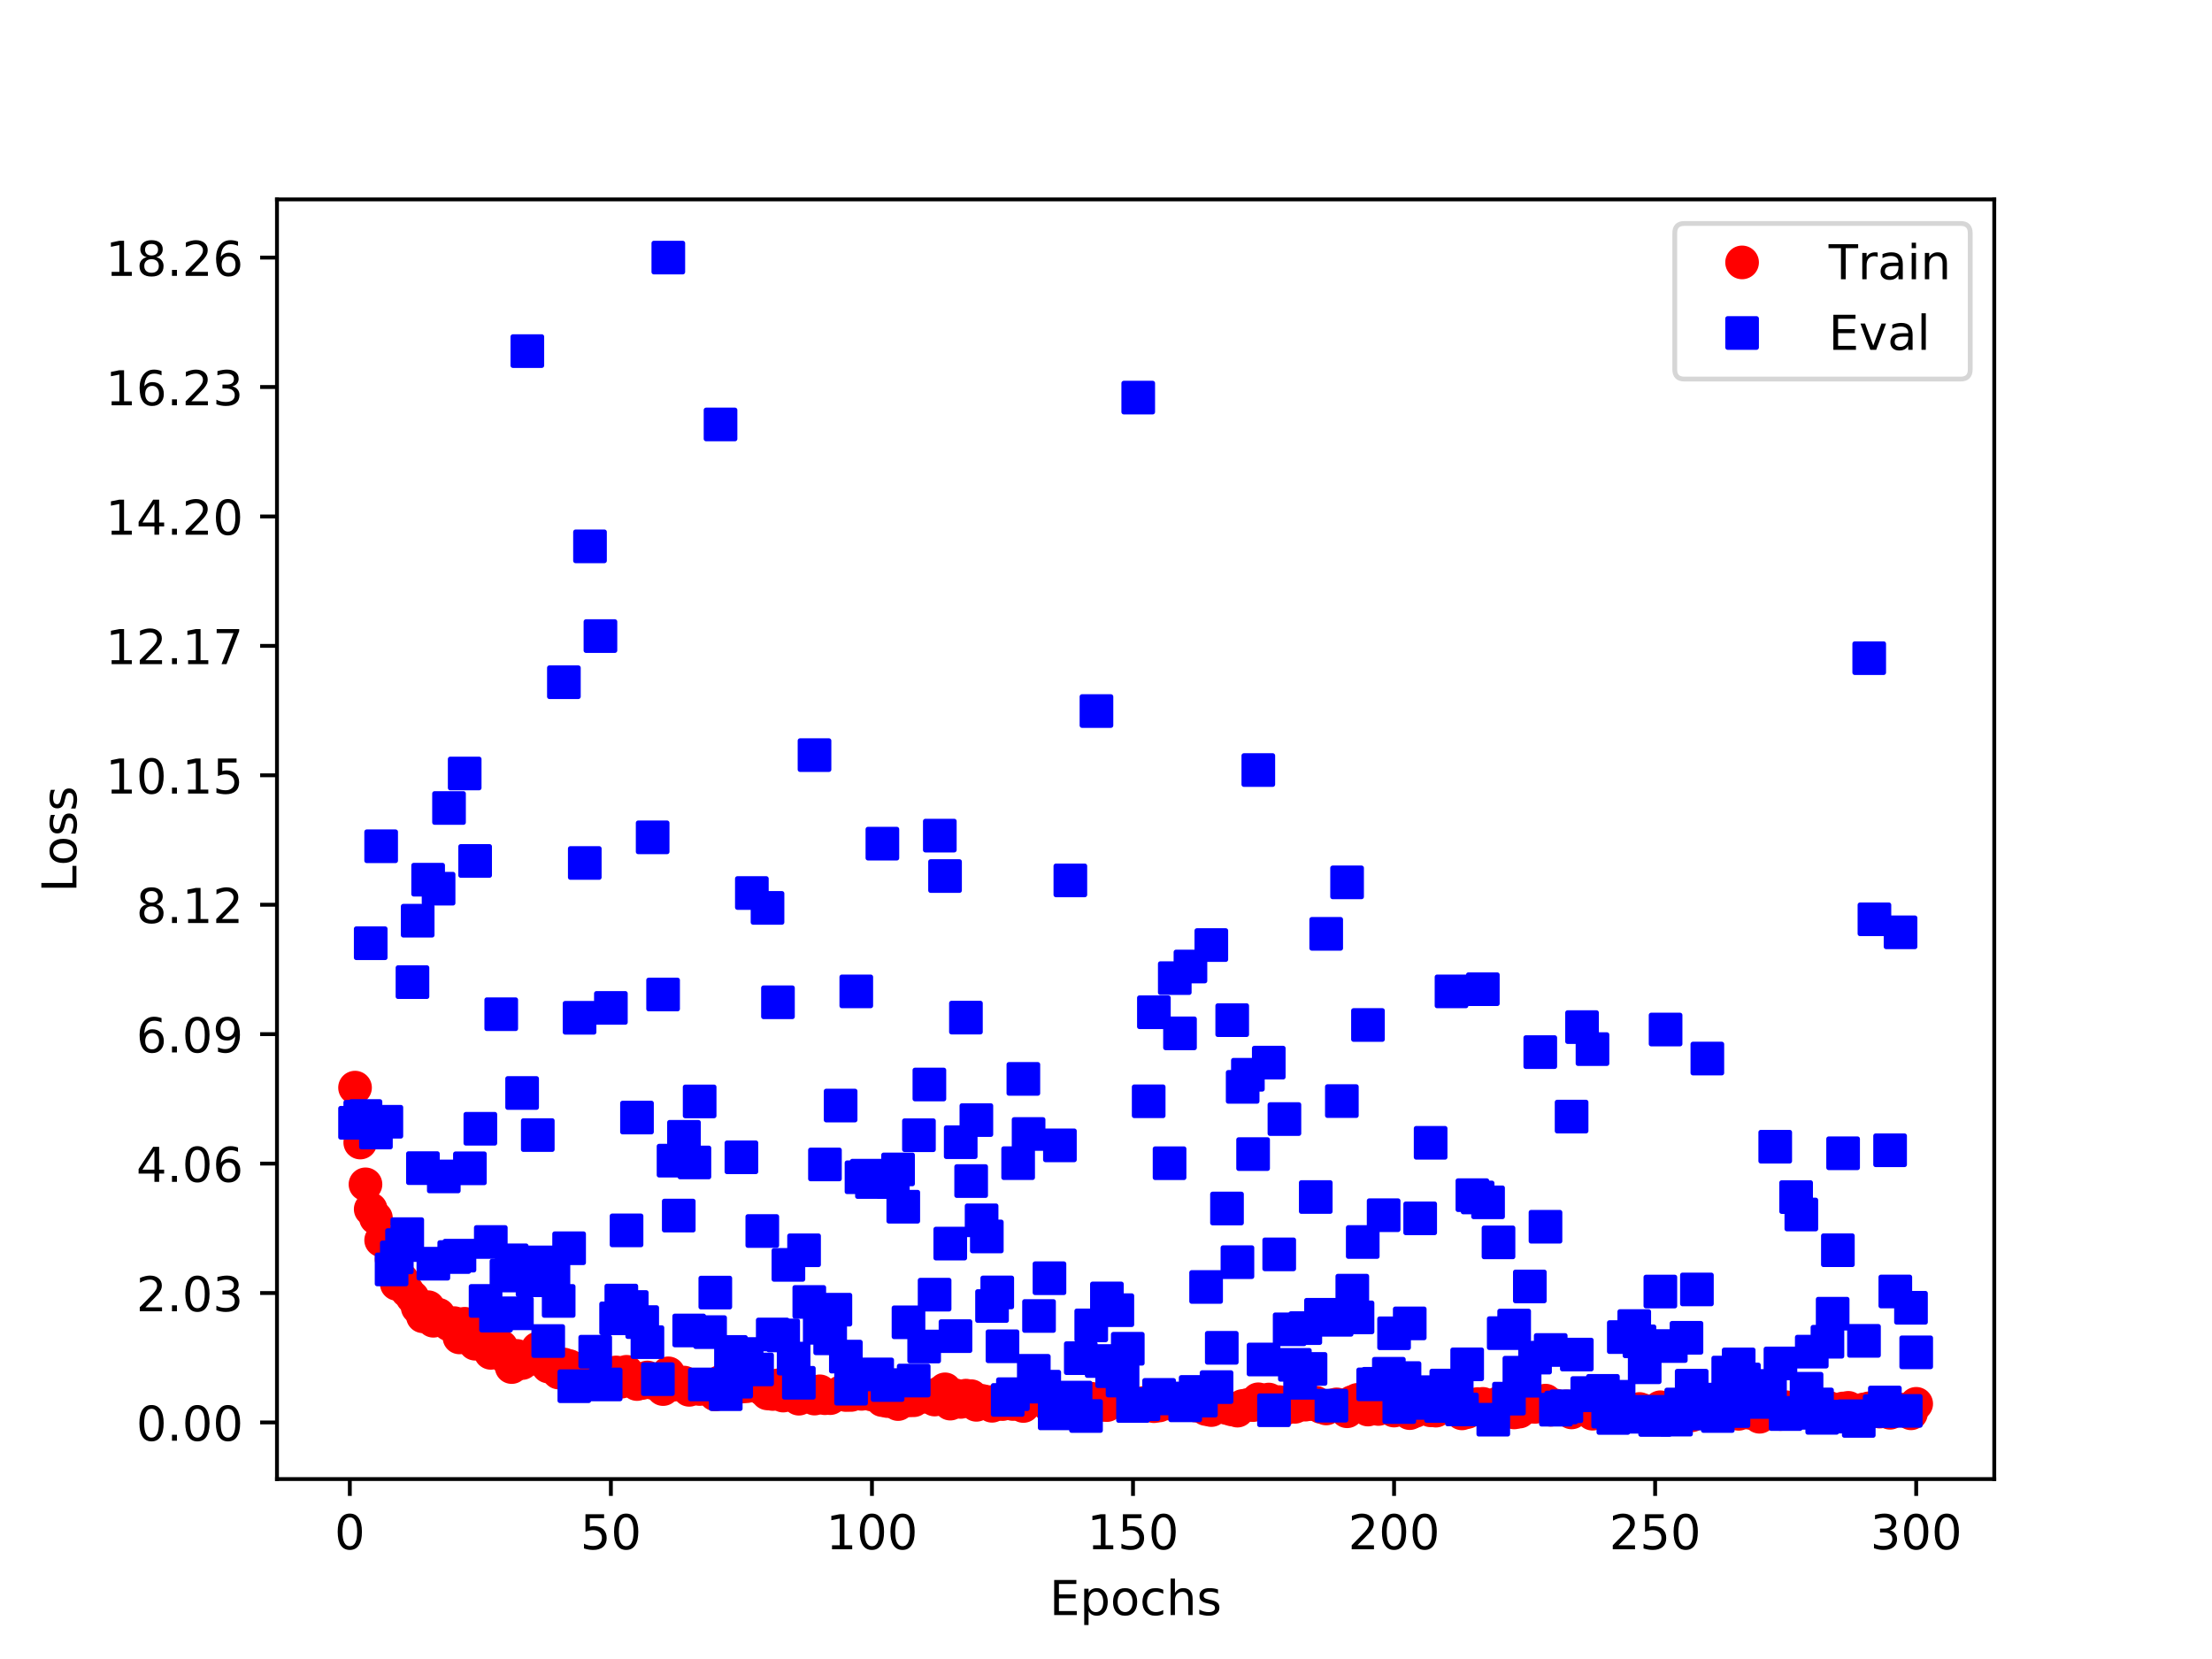 <?xml version="1.0" encoding="utf-8" standalone="no"?>
<!DOCTYPE svg PUBLIC "-//W3C//DTD SVG 1.1//EN"
  "http://www.w3.org/Graphics/SVG/1.1/DTD/svg11.dtd">
<!-- Created with matplotlib (http://matplotlib.org/) -->
<svg height="345pt" version="1.1" viewBox="0 0 460 345" width="460pt" xmlns="http://www.w3.org/2000/svg" xmlns:xlink="http://www.w3.org/1999/xlink">
 <defs>
  <style type="text/css">
*{stroke-linecap:butt;stroke-linejoin:round;}
  </style>
 </defs>
 <g id="figure_1">
  <g id="patch_1">
   <path d="M 0 345.6 
L 460.8 345.6 
L 460.8 0 
L 0 0 
z
" style="fill:#ffffff;"/>
  </g>
  <g id="axes_1">
   <g id="patch_2">
    <path d="M 57.6 307.584 
L 414.72 307.584 
L 414.72 41.472 
L 57.6 41.472 
z
" style="fill:#ffffff;"/>
   </g>
   <g id="matplotlib.axis_1">
    <g id="xtick_1">
     <g id="line2d_1">
      <defs>
       <path d="M 0 0 
L 0 3.5 
" id="me33b7adedc" style="stroke:#000000;stroke-width:0.8;"/>
      </defs>
      <g>
       <use style="stroke:#000000;stroke-width:0.8;" x="72.747" xlink:href="#me33b7adedc" y="307.584"/>
      </g>
     </g>
     <g id="text_1">
      <!-- 0 -->
      <defs>
       <path d="M 31.781 66.406 
Q 24.172 66.406 20.328 58.906 
Q 16.5 51.422 16.5 36.375 
Q 16.5 21.391 20.328 13.891 
Q 24.172 6.391 31.781 6.391 
Q 39.453 6.391 43.281 13.891 
Q 47.125 21.391 47.125 36.375 
Q 47.125 51.422 43.281 58.906 
Q 39.453 66.406 31.781 66.406 
z
M 31.781 74.219 
Q 44.047 74.219 50.516 64.516 
Q 56.984 54.828 56.984 36.375 
Q 56.984 17.969 50.516 8.266 
Q 44.047 -1.422 31.781 -1.422 
Q 19.531 -1.422 13.062 8.266 
Q 6.594 17.969 6.594 36.375 
Q 6.594 54.828 13.062 64.516 
Q 19.531 74.219 31.781 74.219 
z
" id="DejaVuSans-30"/>
      </defs>
      <g transform="translate(69.566 322.182)scale(0.1 -0.1)">
       <use xlink:href="#DejaVuSans-30"/>
      </g>
     </g>
    </g>
    <g id="xtick_2">
     <g id="line2d_2">
      <g>
       <use style="stroke:#000000;stroke-width:0.8;" x="127.037" xlink:href="#me33b7adedc" y="307.584"/>
      </g>
     </g>
     <g id="text_2">
      <!-- 50 -->
      <defs>
       <path d="M 10.797 72.906 
L 49.516 72.906 
L 49.516 64.594 
L 19.828 64.594 
L 19.828 46.734 
Q 21.969 47.469 24.109 47.828 
Q 26.266 48.188 28.422 48.188 
Q 40.625 48.188 47.75 41.5 
Q 54.891 34.812 54.891 23.391 
Q 54.891 11.625 47.562 5.094 
Q 40.234 -1.422 26.906 -1.422 
Q 22.312 -1.422 17.547 -0.641 
Q 12.797 0.141 7.719 1.703 
L 7.719 11.625 
Q 12.109 9.234 16.797 8.062 
Q 21.484 6.891 26.703 6.891 
Q 35.156 6.891 40.078 11.328 
Q 45.016 15.766 45.016 23.391 
Q 45.016 31 40.078 35.438 
Q 35.156 39.891 26.703 39.891 
Q 22.75 39.891 18.812 39.016 
Q 14.891 38.141 10.797 36.281 
z
" id="DejaVuSans-35"/>
      </defs>
      <g transform="translate(120.674 322.182)scale(0.1 -0.1)">
       <use xlink:href="#DejaVuSans-35"/>
       <use x="63.623" xlink:href="#DejaVuSans-30"/>
      </g>
     </g>
    </g>
    <g id="xtick_3">
     <g id="line2d_3">
      <g>
       <use style="stroke:#000000;stroke-width:0.8;" x="181.327" xlink:href="#me33b7adedc" y="307.584"/>
      </g>
     </g>
     <g id="text_3">
      <!-- 100 -->
      <defs>
       <path d="M 12.406 8.297 
L 28.516 8.297 
L 28.516 63.922 
L 10.984 60.406 
L 10.984 69.391 
L 28.422 72.906 
L 38.281 72.906 
L 38.281 8.297 
L 54.391 8.297 
L 54.391 0 
L 12.406 0 
z
" id="DejaVuSans-31"/>
      </defs>
      <g transform="translate(171.783 322.182)scale(0.1 -0.1)">
       <use xlink:href="#DejaVuSans-31"/>
       <use x="63.623" xlink:href="#DejaVuSans-30"/>
       <use x="127.246" xlink:href="#DejaVuSans-30"/>
      </g>
     </g>
    </g>
    <g id="xtick_4">
     <g id="line2d_4">
      <g>
       <use style="stroke:#000000;stroke-width:0.8;" x="235.617" xlink:href="#me33b7adedc" y="307.584"/>
      </g>
     </g>
     <g id="text_4">
      <!-- 150 -->
      <g transform="translate(226.073 322.182)scale(0.1 -0.1)">
       <use xlink:href="#DejaVuSans-31"/>
       <use x="63.623" xlink:href="#DejaVuSans-35"/>
       <use x="127.246" xlink:href="#DejaVuSans-30"/>
      </g>
     </g>
    </g>
    <g id="xtick_5">
     <g id="line2d_5">
      <g>
       <use style="stroke:#000000;stroke-width:0.8;" x="289.907" xlink:href="#me33b7adedc" y="307.584"/>
      </g>
     </g>
     <g id="text_5">
      <!-- 200 -->
      <defs>
       <path d="M 19.188 8.297 
L 53.609 8.297 
L 53.609 0 
L 7.328 0 
L 7.328 8.297 
Q 12.938 14.109 22.625 23.891 
Q 32.328 33.688 34.812 36.531 
Q 39.547 41.844 41.422 45.531 
Q 43.312 49.219 43.312 52.781 
Q 43.312 58.594 39.234 62.25 
Q 35.156 65.922 28.609 65.922 
Q 23.969 65.922 18.812 64.312 
Q 13.672 62.703 7.812 59.422 
L 7.812 69.391 
Q 13.766 71.781 18.938 73 
Q 24.125 74.219 28.422 74.219 
Q 39.75 74.219 46.484 68.547 
Q 53.219 62.891 53.219 53.422 
Q 53.219 48.922 51.531 44.891 
Q 49.859 40.875 45.406 35.406 
Q 44.188 33.984 37.641 27.219 
Q 31.109 20.453 19.188 8.297 
z
" id="DejaVuSans-32"/>
      </defs>
      <g transform="translate(280.363 322.182)scale(0.1 -0.1)">
       <use xlink:href="#DejaVuSans-32"/>
       <use x="63.623" xlink:href="#DejaVuSans-30"/>
       <use x="127.246" xlink:href="#DejaVuSans-30"/>
      </g>
     </g>
    </g>
    <g id="xtick_6">
     <g id="line2d_6">
      <g>
       <use style="stroke:#000000;stroke-width:0.8;" x="344.197" xlink:href="#me33b7adedc" y="307.584"/>
      </g>
     </g>
     <g id="text_6">
      <!-- 250 -->
      <g transform="translate(334.653 322.182)scale(0.1 -0.1)">
       <use xlink:href="#DejaVuSans-32"/>
       <use x="63.623" xlink:href="#DejaVuSans-35"/>
       <use x="127.246" xlink:href="#DejaVuSans-30"/>
      </g>
     </g>
    </g>
    <g id="xtick_7">
     <g id="line2d_7">
      <g>
       <use style="stroke:#000000;stroke-width:0.8;" x="398.487" xlink:href="#me33b7adedc" y="307.584"/>
      </g>
     </g>
     <g id="text_7">
      <!-- 300 -->
      <defs>
       <path d="M 40.578 39.312 
Q 47.656 37.797 51.625 33 
Q 55.609 28.219 55.609 21.188 
Q 55.609 10.406 48.188 4.484 
Q 40.766 -1.422 27.094 -1.422 
Q 22.516 -1.422 17.656 -0.516 
Q 12.797 0.391 7.625 2.203 
L 7.625 11.719 
Q 11.719 9.328 16.594 8.109 
Q 21.484 6.891 26.812 6.891 
Q 36.078 6.891 40.938 10.547 
Q 45.797 14.203 45.797 21.188 
Q 45.797 27.641 41.281 31.266 
Q 36.766 34.906 28.719 34.906 
L 20.219 34.906 
L 20.219 43.016 
L 29.109 43.016 
Q 36.375 43.016 40.234 45.922 
Q 44.094 48.828 44.094 54.297 
Q 44.094 59.906 40.109 62.906 
Q 36.141 65.922 28.719 65.922 
Q 24.656 65.922 20.016 65.031 
Q 15.375 64.156 9.812 62.312 
L 9.812 71.094 
Q 15.438 72.656 20.344 73.438 
Q 25.25 74.219 29.594 74.219 
Q 40.828 74.219 47.359 69.109 
Q 53.906 64.016 53.906 55.328 
Q 53.906 49.266 50.438 45.094 
Q 46.969 40.922 40.578 39.312 
z
" id="DejaVuSans-33"/>
      </defs>
      <g transform="translate(388.944 322.182)scale(0.1 -0.1)">
       <use xlink:href="#DejaVuSans-33"/>
       <use x="63.623" xlink:href="#DejaVuSans-30"/>
       <use x="127.246" xlink:href="#DejaVuSans-30"/>
      </g>
     </g>
    </g>
    <g id="text_8">
     <!-- Epochs -->
     <defs>
      <path d="M 9.812 72.906 
L 55.906 72.906 
L 55.906 64.594 
L 19.672 64.594 
L 19.672 43.016 
L 54.391 43.016 
L 54.391 34.719 
L 19.672 34.719 
L 19.672 8.297 
L 56.781 8.297 
L 56.781 0 
L 9.812 0 
z
" id="DejaVuSans-45"/>
      <path d="M 18.109 8.203 
L 18.109 -20.797 
L 9.078 -20.797 
L 9.078 54.688 
L 18.109 54.688 
L 18.109 46.391 
Q 20.953 51.266 25.266 53.625 
Q 29.594 56 35.594 56 
Q 45.562 56 51.781 48.094 
Q 58.016 40.188 58.016 27.297 
Q 58.016 14.406 51.781 6.484 
Q 45.562 -1.422 35.594 -1.422 
Q 29.594 -1.422 25.266 0.953 
Q 20.953 3.328 18.109 8.203 
z
M 48.688 27.297 
Q 48.688 37.203 44.609 42.844 
Q 40.531 48.484 33.406 48.484 
Q 26.266 48.484 22.188 42.844 
Q 18.109 37.203 18.109 27.297 
Q 18.109 17.391 22.188 11.75 
Q 26.266 6.109 33.406 6.109 
Q 40.531 6.109 44.609 11.75 
Q 48.688 17.391 48.688 27.297 
z
" id="DejaVuSans-70"/>
      <path d="M 30.609 48.391 
Q 23.391 48.391 19.188 42.75 
Q 14.984 37.109 14.984 27.297 
Q 14.984 17.484 19.156 11.844 
Q 23.344 6.203 30.609 6.203 
Q 37.797 6.203 41.984 11.859 
Q 46.188 17.531 46.188 27.297 
Q 46.188 37.016 41.984 42.703 
Q 37.797 48.391 30.609 48.391 
z
M 30.609 56 
Q 42.328 56 49.016 48.375 
Q 55.719 40.766 55.719 27.297 
Q 55.719 13.875 49.016 6.219 
Q 42.328 -1.422 30.609 -1.422 
Q 18.844 -1.422 12.172 6.219 
Q 5.516 13.875 5.516 27.297 
Q 5.516 40.766 12.172 48.375 
Q 18.844 56 30.609 56 
z
" id="DejaVuSans-6f"/>
      <path d="M 48.781 52.594 
L 48.781 44.188 
Q 44.969 46.297 41.141 47.344 
Q 37.312 48.391 33.406 48.391 
Q 24.656 48.391 19.812 42.844 
Q 14.984 37.312 14.984 27.297 
Q 14.984 17.281 19.812 11.734 
Q 24.656 6.203 33.406 6.203 
Q 37.312 6.203 41.141 7.25 
Q 44.969 8.297 48.781 10.406 
L 48.781 2.094 
Q 45.016 0.344 40.984 -0.531 
Q 36.969 -1.422 32.422 -1.422 
Q 20.062 -1.422 12.781 6.344 
Q 5.516 14.109 5.516 27.297 
Q 5.516 40.672 12.859 48.328 
Q 20.219 56 33.016 56 
Q 37.156 56 41.109 55.141 
Q 45.062 54.297 48.781 52.594 
z
" id="DejaVuSans-63"/>
      <path d="M 54.891 33.016 
L 54.891 0 
L 45.906 0 
L 45.906 32.719 
Q 45.906 40.484 42.875 44.328 
Q 39.844 48.188 33.797 48.188 
Q 26.516 48.188 22.312 43.547 
Q 18.109 38.922 18.109 30.906 
L 18.109 0 
L 9.078 0 
L 9.078 75.984 
L 18.109 75.984 
L 18.109 46.188 
Q 21.344 51.125 25.703 53.562 
Q 30.078 56 35.797 56 
Q 45.219 56 50.047 50.172 
Q 54.891 44.344 54.891 33.016 
z
" id="DejaVuSans-68"/>
      <path d="M 44.281 53.078 
L 44.281 44.578 
Q 40.484 46.531 36.375 47.5 
Q 32.281 48.484 27.875 48.484 
Q 21.188 48.484 17.844 46.438 
Q 14.5 44.391 14.5 40.281 
Q 14.5 37.156 16.891 35.375 
Q 19.281 33.594 26.516 31.984 
L 29.594 31.297 
Q 39.156 29.25 43.188 25.516 
Q 47.219 21.781 47.219 15.094 
Q 47.219 7.469 41.188 3.016 
Q 35.156 -1.422 24.609 -1.422 
Q 20.219 -1.422 15.453 -0.562 
Q 10.688 0.297 5.422 2 
L 5.422 11.281 
Q 10.406 8.688 15.234 7.391 
Q 20.062 6.109 24.812 6.109 
Q 31.156 6.109 34.562 8.281 
Q 37.984 10.453 37.984 14.406 
Q 37.984 18.062 35.516 20.016 
Q 33.062 21.969 24.703 23.781 
L 21.578 24.516 
Q 13.234 26.266 9.516 29.906 
Q 5.812 33.547 5.812 39.891 
Q 5.812 47.609 11.281 51.797 
Q 16.75 56 26.812 56 
Q 31.781 56 36.172 55.266 
Q 40.578 54.547 44.281 53.078 
z
" id="DejaVuSans-73"/>
     </defs>
     <g transform="translate(218.244 335.861)scale(0.1 -0.1)">
      <use xlink:href="#DejaVuSans-45"/>
      <use x="63.184" xlink:href="#DejaVuSans-70"/>
      <use x="126.66" xlink:href="#DejaVuSans-6f"/>
      <use x="187.842" xlink:href="#DejaVuSans-63"/>
      <use x="242.822" xlink:href="#DejaVuSans-68"/>
      <use x="306.201" xlink:href="#DejaVuSans-73"/>
     </g>
    </g>
   </g>
   <g id="matplotlib.axis_2">
    <g id="ytick_1">
     <g id="line2d_8">
      <defs>
       <path d="M 0 0 
L -3.5 0 
" id="m7e4ca0b011" style="stroke:#000000;stroke-width:0.8;"/>
      </defs>
      <g>
       <use style="stroke:#000000;stroke-width:0.8;" x="57.6" xlink:href="#m7e4ca0b011" y="295.806"/>
      </g>
     </g>
     <g id="text_9">
      <!-- 0.00 -->
      <defs>
       <path d="M 10.688 12.406 
L 21 12.406 
L 21 0 
L 10.688 0 
z
" id="DejaVuSans-2e"/>
      </defs>
      <g transform="translate(28.334 299.606)scale(0.1 -0.1)">
       <use xlink:href="#DejaVuSans-30"/>
       <use x="63.623" xlink:href="#DejaVuSans-2e"/>
       <use x="95.41" xlink:href="#DejaVuSans-30"/>
       <use x="159.033" xlink:href="#DejaVuSans-30"/>
      </g>
     </g>
    </g>
    <g id="ytick_2">
     <g id="line2d_9">
      <g>
       <use style="stroke:#000000;stroke-width:0.8;" x="57.6" xlink:href="#m7e4ca0b011" y="268.891"/>
      </g>
     </g>
     <g id="text_10">
      <!-- 2.03 -->
      <g transform="translate(28.334 272.69)scale(0.1 -0.1)">
       <use xlink:href="#DejaVuSans-32"/>
       <use x="63.623" xlink:href="#DejaVuSans-2e"/>
       <use x="95.41" xlink:href="#DejaVuSans-30"/>
       <use x="159.033" xlink:href="#DejaVuSans-33"/>
      </g>
     </g>
    </g>
    <g id="ytick_3">
     <g id="line2d_10">
      <g>
       <use style="stroke:#000000;stroke-width:0.8;" x="57.6" xlink:href="#m7e4ca0b011" y="241.976"/>
      </g>
     </g>
     <g id="text_11">
      <!-- 4.06 -->
      <defs>
       <path d="M 37.797 64.312 
L 12.891 25.391 
L 37.797 25.391 
z
M 35.203 72.906 
L 47.609 72.906 
L 47.609 25.391 
L 58.016 25.391 
L 58.016 17.188 
L 47.609 17.188 
L 47.609 0 
L 37.797 0 
L 37.797 17.188 
L 4.891 17.188 
L 4.891 26.703 
z
" id="DejaVuSans-34"/>
       <path d="M 33.016 40.375 
Q 26.375 40.375 22.484 35.828 
Q 18.609 31.297 18.609 23.391 
Q 18.609 15.531 22.484 10.953 
Q 26.375 6.391 33.016 6.391 
Q 39.656 6.391 43.531 10.953 
Q 47.406 15.531 47.406 23.391 
Q 47.406 31.297 43.531 35.828 
Q 39.656 40.375 33.016 40.375 
z
M 52.594 71.297 
L 52.594 62.312 
Q 48.875 64.062 45.094 64.984 
Q 41.312 65.922 37.594 65.922 
Q 27.828 65.922 22.672 59.328 
Q 17.531 52.734 16.797 39.406 
Q 19.672 43.656 24.016 45.922 
Q 28.375 48.188 33.594 48.188 
Q 44.578 48.188 50.953 41.516 
Q 57.328 34.859 57.328 23.391 
Q 57.328 12.156 50.688 5.359 
Q 44.047 -1.422 33.016 -1.422 
Q 20.359 -1.422 13.672 8.266 
Q 6.984 17.969 6.984 36.375 
Q 6.984 53.656 15.188 63.938 
Q 23.391 74.219 37.203 74.219 
Q 40.922 74.219 44.703 73.484 
Q 48.484 72.75 52.594 71.297 
z
" id="DejaVuSans-36"/>
      </defs>
      <g transform="translate(28.334 245.775)scale(0.1 -0.1)">
       <use xlink:href="#DejaVuSans-34"/>
       <use x="63.623" xlink:href="#DejaVuSans-2e"/>
       <use x="95.41" xlink:href="#DejaVuSans-30"/>
       <use x="159.033" xlink:href="#DejaVuSans-36"/>
      </g>
     </g>
    </g>
    <g id="ytick_4">
     <g id="line2d_11">
      <g>
       <use style="stroke:#000000;stroke-width:0.8;" x="57.6" xlink:href="#m7e4ca0b011" y="215.06"/>
      </g>
     </g>
     <g id="text_12">
      <!-- 6.09 -->
      <defs>
       <path d="M 10.984 1.516 
L 10.984 10.5 
Q 14.703 8.734 18.5 7.812 
Q 22.312 6.891 25.984 6.891 
Q 35.75 6.891 40.891 13.453 
Q 46.047 20.016 46.781 33.406 
Q 43.953 29.203 39.594 26.953 
Q 35.25 24.703 29.984 24.703 
Q 19.047 24.703 12.672 31.312 
Q 6.297 37.938 6.297 49.422 
Q 6.297 60.641 12.938 67.422 
Q 19.578 74.219 30.609 74.219 
Q 43.266 74.219 49.922 64.516 
Q 56.594 54.828 56.594 36.375 
Q 56.594 19.141 48.406 8.859 
Q 40.234 -1.422 26.422 -1.422 
Q 22.703 -1.422 18.891 -0.688 
Q 15.094 0.047 10.984 1.516 
z
M 30.609 32.422 
Q 37.25 32.422 41.125 36.953 
Q 45.016 41.5 45.016 49.422 
Q 45.016 57.281 41.125 61.844 
Q 37.25 66.406 30.609 66.406 
Q 23.969 66.406 20.094 61.844 
Q 16.219 57.281 16.219 49.422 
Q 16.219 41.5 20.094 36.953 
Q 23.969 32.422 30.609 32.422 
z
" id="DejaVuSans-39"/>
      </defs>
      <g transform="translate(28.334 218.859)scale(0.1 -0.1)">
       <use xlink:href="#DejaVuSans-36"/>
       <use x="63.623" xlink:href="#DejaVuSans-2e"/>
       <use x="95.41" xlink:href="#DejaVuSans-30"/>
       <use x="159.033" xlink:href="#DejaVuSans-39"/>
      </g>
     </g>
    </g>
    <g id="ytick_5">
     <g id="line2d_12">
      <g>
       <use style="stroke:#000000;stroke-width:0.8;" x="57.6" xlink:href="#m7e4ca0b011" y="188.145"/>
      </g>
     </g>
     <g id="text_13">
      <!-- 8.12 -->
      <defs>
       <path d="M 31.781 34.625 
Q 24.75 34.625 20.719 30.859 
Q 16.703 27.094 16.703 20.516 
Q 16.703 13.922 20.719 10.156 
Q 24.75 6.391 31.781 6.391 
Q 38.812 6.391 42.859 10.172 
Q 46.922 13.969 46.922 20.516 
Q 46.922 27.094 42.891 30.859 
Q 38.875 34.625 31.781 34.625 
z
M 21.922 38.812 
Q 15.578 40.375 12.031 44.719 
Q 8.5 49.078 8.5 55.328 
Q 8.5 64.062 14.719 69.141 
Q 20.953 74.219 31.781 74.219 
Q 42.672 74.219 48.875 69.141 
Q 55.078 64.062 55.078 55.328 
Q 55.078 49.078 51.531 44.719 
Q 48 40.375 41.703 38.812 
Q 48.828 37.156 52.797 32.312 
Q 56.781 27.484 56.781 20.516 
Q 56.781 9.906 50.312 4.234 
Q 43.844 -1.422 31.781 -1.422 
Q 19.734 -1.422 13.25 4.234 
Q 6.781 9.906 6.781 20.516 
Q 6.781 27.484 10.781 32.312 
Q 14.797 37.156 21.922 38.812 
z
M 18.312 54.391 
Q 18.312 48.734 21.844 45.562 
Q 25.391 42.391 31.781 42.391 
Q 38.141 42.391 41.719 45.562 
Q 45.312 48.734 45.312 54.391 
Q 45.312 60.062 41.719 63.234 
Q 38.141 66.406 31.781 66.406 
Q 25.391 66.406 21.844 63.234 
Q 18.312 60.062 18.312 54.391 
z
" id="DejaVuSans-38"/>
      </defs>
      <g transform="translate(28.334 191.944)scale(0.1 -0.1)">
       <use xlink:href="#DejaVuSans-38"/>
       <use x="63.623" xlink:href="#DejaVuSans-2e"/>
       <use x="95.41" xlink:href="#DejaVuSans-31"/>
       <use x="159.033" xlink:href="#DejaVuSans-32"/>
      </g>
     </g>
    </g>
    <g id="ytick_6">
     <g id="line2d_13">
      <g>
       <use style="stroke:#000000;stroke-width:0.8;" x="57.6" xlink:href="#m7e4ca0b011" y="161.229"/>
      </g>
     </g>
     <g id="text_14">
      <!-- 10.15 -->
      <g transform="translate(21.972 165.029)scale(0.1 -0.1)">
       <use xlink:href="#DejaVuSans-31"/>
       <use x="63.623" xlink:href="#DejaVuSans-30"/>
       <use x="127.246" xlink:href="#DejaVuSans-2e"/>
       <use x="159.033" xlink:href="#DejaVuSans-31"/>
       <use x="222.656" xlink:href="#DejaVuSans-35"/>
      </g>
     </g>
    </g>
    <g id="ytick_7">
     <g id="line2d_14">
      <g>
       <use style="stroke:#000000;stroke-width:0.8;" x="57.6" xlink:href="#m7e4ca0b011" y="134.314"/>
      </g>
     </g>
     <g id="text_15">
      <!-- 12.17 -->
      <defs>
       <path d="M 8.203 72.906 
L 55.078 72.906 
L 55.078 68.703 
L 28.609 0 
L 18.312 0 
L 43.219 64.594 
L 8.203 64.594 
z
" id="DejaVuSans-37"/>
      </defs>
      <g transform="translate(21.972 138.113)scale(0.1 -0.1)">
       <use xlink:href="#DejaVuSans-31"/>
       <use x="63.623" xlink:href="#DejaVuSans-32"/>
       <use x="127.246" xlink:href="#DejaVuSans-2e"/>
       <use x="159.033" xlink:href="#DejaVuSans-31"/>
       <use x="222.656" xlink:href="#DejaVuSans-37"/>
      </g>
     </g>
    </g>
    <g id="ytick_8">
     <g id="line2d_15">
      <g>
       <use style="stroke:#000000;stroke-width:0.8;" x="57.6" xlink:href="#m7e4ca0b011" y="107.399"/>
      </g>
     </g>
     <g id="text_16">
      <!-- 14.20 -->
      <g transform="translate(21.972 111.198)scale(0.1 -0.1)">
       <use xlink:href="#DejaVuSans-31"/>
       <use x="63.623" xlink:href="#DejaVuSans-34"/>
       <use x="127.246" xlink:href="#DejaVuSans-2e"/>
       <use x="159.033" xlink:href="#DejaVuSans-32"/>
       <use x="222.656" xlink:href="#DejaVuSans-30"/>
      </g>
     </g>
    </g>
    <g id="ytick_9">
     <g id="line2d_16">
      <g>
       <use style="stroke:#000000;stroke-width:0.8;" x="57.6" xlink:href="#m7e4ca0b011" y="80.483"/>
      </g>
     </g>
     <g id="text_17">
      <!-- 16.23 -->
      <g transform="translate(21.972 84.283)scale(0.1 -0.1)">
       <use xlink:href="#DejaVuSans-31"/>
       <use x="63.623" xlink:href="#DejaVuSans-36"/>
       <use x="127.246" xlink:href="#DejaVuSans-2e"/>
       <use x="159.033" xlink:href="#DejaVuSans-32"/>
       <use x="222.656" xlink:href="#DejaVuSans-33"/>
      </g>
     </g>
    </g>
    <g id="ytick_10">
     <g id="line2d_17">
      <g>
       <use style="stroke:#000000;stroke-width:0.8;" x="57.6" xlink:href="#m7e4ca0b011" y="53.568"/>
      </g>
     </g>
     <g id="text_18">
      <!-- 18.26 -->
      <g transform="translate(21.972 57.367)scale(0.1 -0.1)">
       <use xlink:href="#DejaVuSans-31"/>
       <use x="63.623" xlink:href="#DejaVuSans-38"/>
       <use x="127.246" xlink:href="#DejaVuSans-2e"/>
       <use x="159.033" xlink:href="#DejaVuSans-32"/>
       <use x="222.656" xlink:href="#DejaVuSans-36"/>
      </g>
     </g>
    </g>
    <g id="text_19">
     <!-- Loss -->
     <defs>
      <path d="M 9.812 72.906 
L 19.672 72.906 
L 19.672 8.297 
L 55.172 8.297 
L 55.172 0 
L 9.812 0 
z
" id="DejaVuSans-4c"/>
     </defs>
     <g transform="translate(15.892 185.582)rotate(-90)scale(0.1 -0.1)">
      <use xlink:href="#DejaVuSans-4c"/>
      <use x="55.697" xlink:href="#DejaVuSans-6f"/>
      <use x="116.879" xlink:href="#DejaVuSans-73"/>
      <use x="168.979" xlink:href="#DejaVuSans-73"/>
     </g>
    </g>
   </g>
   <g id="line2d_18">
    <defs>
     <path d="M 0 3 
C 0.796 3 1.559 2.684 2.121 2.121 
C 2.684 1.559 3 0.796 3 0 
C 3 -0.796 2.684 -1.559 2.121 -2.121 
C 1.559 -2.684 0.796 -3 0 -3 
C -0.796 -3 -1.559 -2.684 -2.121 -2.121 
C -2.684 -1.559 -3 -0.796 -3 0 
C -3 0.796 -2.684 1.559 -2.121 2.121 
C -1.559 2.684 -0.796 3 0 3 
z
" id="meae1610cee" style="stroke:#ff0000;"/>
    </defs>
    <g clip-path="url(#pbab1bc535c)">
     <use style="fill:#ff0000;stroke:#ff0000;" x="73.833" xlink:href="#meae1610cee" y="226.18"/>
     <use style="fill:#ff0000;stroke:#ff0000;" x="74.919" xlink:href="#meae1610cee" y="237.601"/>
     <use style="fill:#ff0000;stroke:#ff0000;" x="76.004" xlink:href="#meae1610cee" y="246.29"/>
     <use style="fill:#ff0000;stroke:#ff0000;" x="77.09" xlink:href="#meae1610cee" y="251.463"/>
     <use style="fill:#ff0000;stroke:#ff0000;" x="78.176" xlink:href="#meae1610cee" y="253.28"/>
     <use style="fill:#ff0000;stroke:#ff0000;" x="79.262" xlink:href="#meae1610cee" y="257.909"/>
     <use style="fill:#ff0000;stroke:#ff0000;" x="80.348" xlink:href="#meae1610cee" y="258.612"/>
     <use style="fill:#ff0000;stroke:#ff0000;" x="81.433" xlink:href="#meae1610cee" y="261.849"/>
     <use style="fill:#ff0000;stroke:#ff0000;" x="82.519" xlink:href="#meae1610cee" y="266.996"/>
     <use style="fill:#ff0000;stroke:#ff0000;" x="83.605" xlink:href="#meae1610cee" y="266.12"/>
     <use style="fill:#ff0000;stroke:#ff0000;" x="84.691" xlink:href="#meae1610cee" y="268.495"/>
     <use style="fill:#ff0000;stroke:#ff0000;" x="85.777" xlink:href="#meae1610cee" y="269.781"/>
     <use style="fill:#ff0000;stroke:#ff0000;" x="86.862" xlink:href="#meae1610cee" y="271.89"/>
     <use style="fill:#ff0000;stroke:#ff0000;" x="87.948" xlink:href="#meae1610cee" y="273.734"/>
     <use style="fill:#ff0000;stroke:#ff0000;" x="89.034" xlink:href="#meae1610cee" y="271.837"/>
     <use style="fill:#ff0000;stroke:#ff0000;" x="90.12" xlink:href="#meae1610cee" y="274.663"/>
     <use style="fill:#ff0000;stroke:#ff0000;" x="91.206" xlink:href="#meae1610cee" y="273.416"/>
     <use style="fill:#ff0000;stroke:#ff0000;" x="92.291" xlink:href="#meae1610cee" y="274.716"/>
     <use style="fill:#ff0000;stroke:#ff0000;" x="93.377" xlink:href="#meae1610cee" y="275.405"/>
     <use style="fill:#ff0000;stroke:#ff0000;" x="94.463" xlink:href="#meae1610cee" y="275.153"/>
     <use style="fill:#ff0000;stroke:#ff0000;" x="95.549" xlink:href="#meae1610cee" y="278.125"/>
     <use style="fill:#ff0000;stroke:#ff0000;" x="96.635" xlink:href="#meae1610cee" y="275.286"/>
     <use style="fill:#ff0000;stroke:#ff0000;" x="97.72" xlink:href="#meae1610cee" y="276.294"/>
     <use style="fill:#ff0000;stroke:#ff0000;" x="98.806" xlink:href="#meae1610cee" y="279.438"/>
     <use style="fill:#ff0000;stroke:#ff0000;" x="99.892" xlink:href="#meae1610cee" y="276.971"/>
     <use style="fill:#ff0000;stroke:#ff0000;" x="100.978" xlink:href="#meae1610cee" y="279.862"/>
     <use style="fill:#ff0000;stroke:#ff0000;" x="102.064" xlink:href="#meae1610cee" y="281.335"/>
     <use style="fill:#ff0000;stroke:#ff0000;" x="103.149" xlink:href="#meae1610cee" y="279.318"/>
     <use style="fill:#ff0000;stroke:#ff0000;" x="104.235" xlink:href="#meae1610cee" y="280.061"/>
     <use style="fill:#ff0000;stroke:#ff0000;" x="105.321" xlink:href="#meae1610cee" y="282.356"/>
     <use style="fill:#ff0000;stroke:#ff0000;" x="106.407" xlink:href="#meae1610cee" y="284.293"/>
     <use style="fill:#ff0000;stroke:#ff0000;" x="107.493" xlink:href="#meae1610cee" y="281.971"/>
     <use style="fill:#ff0000;stroke:#ff0000;" x="108.578" xlink:href="#meae1610cee" y="283.457"/>
     <use style="fill:#ff0000;stroke:#ff0000;" x="109.664" xlink:href="#meae1610cee" y="282.276"/>
     <use style="fill:#ff0000;stroke:#ff0000;" x="110.75" xlink:href="#meae1610cee" y="282.475"/>
     <use style="fill:#ff0000;stroke:#ff0000;" x="111.836" xlink:href="#meae1610cee" y="280.433"/>
     <use style="fill:#ff0000;stroke:#ff0000;" x="112.922" xlink:href="#meae1610cee" y="283.086"/>
     <use style="fill:#ff0000;stroke:#ff0000;" x="114.007" xlink:href="#meae1610cee" y="284.173"/>
     <use style="fill:#ff0000;stroke:#ff0000;" x="115.093" xlink:href="#meae1610cee" y="283.484"/>
     <use style="fill:#ff0000;stroke:#ff0000;" x="116.179" xlink:href="#meae1610cee" y="285.433"/>
     <use style="fill:#ff0000;stroke:#ff0000;" x="117.265" xlink:href="#meae1610cee" y="283.762"/>
     <use style="fill:#ff0000;stroke:#ff0000;" x="118.351" xlink:href="#meae1610cee" y="284.08"/>
     <use style="fill:#ff0000;stroke:#ff0000;" x="119.436" xlink:href="#meae1610cee" y="284.584"/>
     <use style="fill:#ff0000;stroke:#ff0000;" x="120.522" xlink:href="#meae1610cee" y="285.341"/>
     <use style="fill:#ff0000;stroke:#ff0000;" x="121.608" xlink:href="#meae1610cee" y="287.211"/>
     <use style="fill:#ff0000;stroke:#ff0000;" x="122.694" xlink:href="#meae1610cee" y="285.075"/>
     <use style="fill:#ff0000;stroke:#ff0000;" x="123.78" xlink:href="#meae1610cee" y="284.571"/>
     <use style="fill:#ff0000;stroke:#ff0000;" x="124.865" xlink:href="#meae1610cee" y="285.672"/>
     <use style="fill:#ff0000;stroke:#ff0000;" x="125.951" xlink:href="#meae1610cee" y="286.495"/>
     <use style="fill:#ff0000;stroke:#ff0000;" x="127.037" xlink:href="#meae1610cee" y="286.853"/>
     <use style="fill:#ff0000;stroke:#ff0000;" x="128.123" xlink:href="#meae1610cee" y="285.407"/>
     <use style="fill:#ff0000;stroke:#ff0000;" x="129.209" xlink:href="#meae1610cee" y="287.33"/>
     <use style="fill:#ff0000;stroke:#ff0000;" x="130.294" xlink:href="#meae1610cee" y="285.274"/>
     <use style="fill:#ff0000;stroke:#ff0000;" x="131.38" xlink:href="#meae1610cee" y="286.375"/>
     <use style="fill:#ff0000;stroke:#ff0000;" x="132.466" xlink:href="#meae1610cee" y="287.821"/>
     <use style="fill:#ff0000;stroke:#ff0000;" x="133.552" xlink:href="#meae1610cee" y="287.596"/>
     <use style="fill:#ff0000;stroke:#ff0000;" x="134.638" xlink:href="#meae1610cee" y="286.455"/>
     <use style="fill:#ff0000;stroke:#ff0000;" x="135.723" xlink:href="#meae1610cee" y="287.582"/>
     <use style="fill:#ff0000;stroke:#ff0000;" x="136.809" xlink:href="#meae1610cee" y="287.649"/>
     <use style="fill:#ff0000;stroke:#ff0000;" x="137.895" xlink:href="#meae1610cee" y="288.869"/>
     <use style="fill:#ff0000;stroke:#ff0000;" x="138.981" xlink:href="#meae1610cee" y="285.593"/>
     <use style="fill:#ff0000;stroke:#ff0000;" x="140.067" xlink:href="#meae1610cee" y="287.954"/>
     <use style="fill:#ff0000;stroke:#ff0000;" x="141.152" xlink:href="#meae1610cee" y="287.649"/>
     <use style="fill:#ff0000;stroke:#ff0000;" x="142.238" xlink:href="#meae1610cee" y="287.516"/>
     <use style="fill:#ff0000;stroke:#ff0000;" x="143.324" xlink:href="#meae1610cee" y="289.028"/>
     <use style="fill:#ff0000;stroke:#ff0000;" x="144.41" xlink:href="#meae1610cee" y="288.643"/>
     <use style="fill:#ff0000;stroke:#ff0000;" x="145.496" xlink:href="#meae1610cee" y="288.856"/>
     <use style="fill:#ff0000;stroke:#ff0000;" x="146.581" xlink:href="#meae1610cee" y="288.431"/>
     <use style="fill:#ff0000;stroke:#ff0000;" x="147.667" xlink:href="#meae1610cee" y="288.06"/>
     <use style="fill:#ff0000;stroke:#ff0000;" x="148.753" xlink:href="#meae1610cee" y="289.97"/>
     <use style="fill:#ff0000;stroke:#ff0000;" x="149.839" xlink:href="#meae1610cee" y="287.357"/>
     <use style="fill:#ff0000;stroke:#ff0000;" x="150.925" xlink:href="#meae1610cee" y="288.789"/>
     <use style="fill:#ff0000;stroke:#ff0000;" x="152.01" xlink:href="#meae1610cee" y="288.895"/>
     <use style="fill:#ff0000;stroke:#ff0000;" x="153.096" xlink:href="#meae1610cee" y="288.524"/>
     <use style="fill:#ff0000;stroke:#ff0000;" x="154.182" xlink:href="#meae1610cee" y="288.352"/>
     <use style="fill:#ff0000;stroke:#ff0000;" x="155.268" xlink:href="#meae1610cee" y="288.272"/>
     <use style="fill:#ff0000;stroke:#ff0000;" x="156.354" xlink:href="#meae1610cee" y="286.946"/>
     <use style="fill:#ff0000;stroke:#ff0000;" x="157.439" xlink:href="#meae1610cee" y="288.272"/>
     <use style="fill:#ff0000;stroke:#ff0000;" x="158.525" xlink:href="#meae1610cee" y="288.816"/>
     <use style="fill:#ff0000;stroke:#ff0000;" x="159.611" xlink:href="#meae1610cee" y="289.771"/>
     <use style="fill:#ff0000;stroke:#ff0000;" x="160.697" xlink:href="#meae1610cee" y="289.89"/>
     <use style="fill:#ff0000;stroke:#ff0000;" x="161.783" xlink:href="#meae1610cee" y="288.1"/>
     <use style="fill:#ff0000;stroke:#ff0000;" x="162.868" xlink:href="#meae1610cee" y="290.222"/>
     <use style="fill:#ff0000;stroke:#ff0000;" x="163.954" xlink:href="#meae1610cee" y="288.922"/>
     <use style="fill:#ff0000;stroke:#ff0000;" x="165.04" xlink:href="#meae1610cee" y="289.811"/>
     <use style="fill:#ff0000;stroke:#ff0000;" x="166.126" xlink:href="#meae1610cee" y="290.872"/>
     <use style="fill:#ff0000;stroke:#ff0000;" x="167.212" xlink:href="#meae1610cee" y="289.333"/>
     <use style="fill:#ff0000;stroke:#ff0000;" x="168.297" xlink:href="#meae1610cee" y="290.05"/>
     <use style="fill:#ff0000;stroke:#ff0000;" x="169.383" xlink:href="#meae1610cee" y="290.845"/>
     <use style="fill:#ff0000;stroke:#ff0000;" x="170.469" xlink:href="#meae1610cee" y="289.333"/>
     <use style="fill:#ff0000;stroke:#ff0000;" x="171.555" xlink:href="#meae1610cee" y="290.766"/>
     <use style="fill:#ff0000;stroke:#ff0000;" x="172.641" xlink:href="#meae1610cee" y="290.753"/>
     <use style="fill:#ff0000;stroke:#ff0000;" x="173.726" xlink:href="#meae1610cee" y="290.156"/>
     <use style="fill:#ff0000;stroke:#ff0000;" x="174.812" xlink:href="#meae1610cee" y="289.559"/>
     <use style="fill:#ff0000;stroke:#ff0000;" x="175.898" xlink:href="#meae1610cee" y="290.103"/>
     <use style="fill:#ff0000;stroke:#ff0000;" x="176.984" xlink:href="#meae1610cee" y="290.089"/>
     <use style="fill:#ff0000;stroke:#ff0000;" x="178.07" xlink:href="#meae1610cee" y="288.617"/>
     <use style="fill:#ff0000;stroke:#ff0000;" x="179.155" xlink:href="#meae1610cee" y="289.864"/>
     <use style="fill:#ff0000;stroke:#ff0000;" x="180.241" xlink:href="#meae1610cee" y="288.086"/>
     <use style="fill:#ff0000;stroke:#ff0000;" x="181.327" xlink:href="#meae1610cee" y="290.01"/>
     <use style="fill:#ff0000;stroke:#ff0000;" x="182.413" xlink:href="#meae1610cee" y="289.864"/>
     <use style="fill:#ff0000;stroke:#ff0000;" x="183.499" xlink:href="#meae1610cee" y="291.164"/>
     <use style="fill:#ff0000;stroke:#ff0000;" x="184.584" xlink:href="#meae1610cee" y="291.363"/>
     <use style="fill:#ff0000;stroke:#ff0000;" x="185.67" xlink:href="#meae1610cee" y="291.097"/>
     <use style="fill:#ff0000;stroke:#ff0000;" x="186.756" xlink:href="#meae1610cee" y="291.986"/>
     <use style="fill:#ff0000;stroke:#ff0000;" x="187.842" xlink:href="#meae1610cee" y="290.62"/>
     <use style="fill:#ff0000;stroke:#ff0000;" x="188.928" xlink:href="#meae1610cee" y="291.217"/>
     <use style="fill:#ff0000;stroke:#ff0000;" x="190.013" xlink:href="#meae1610cee" y="291.19"/>
     <use style="fill:#ff0000;stroke:#ff0000;" x="191.099" xlink:href="#meae1610cee" y="289.877"/>
     <use style="fill:#ff0000;stroke:#ff0000;" x="192.185" xlink:href="#meae1610cee" y="290.447"/>
     <use style="fill:#ff0000;stroke:#ff0000;" x="193.271" xlink:href="#meae1610cee" y="290.262"/>
     <use style="fill:#ff0000;stroke:#ff0000;" x="194.357" xlink:href="#meae1610cee" y="291.044"/>
     <use style="fill:#ff0000;stroke:#ff0000;" x="195.442" xlink:href="#meae1610cee" y="289.678"/>
     <use style="fill:#ff0000;stroke:#ff0000;" x="196.528" xlink:href="#meae1610cee" y="288.922"/>
     <use style="fill:#ff0000;stroke:#ff0000;" x="197.614" xlink:href="#meae1610cee" y="291.893"/>
     <use style="fill:#ff0000;stroke:#ff0000;" x="198.7" xlink:href="#meae1610cee" y="290.182"/>
     <use style="fill:#ff0000;stroke:#ff0000;" x="199.786" xlink:href="#meae1610cee" y="291.535"/>
     <use style="fill:#ff0000;stroke:#ff0000;" x="200.871" xlink:href="#meae1610cee" y="290.235"/>
     <use style="fill:#ff0000;stroke:#ff0000;" x="201.957" xlink:href="#meae1610cee" y="290.341"/>
     <use style="fill:#ff0000;stroke:#ff0000;" x="203.043" xlink:href="#meae1610cee" y="292.145"/>
     <use style="fill:#ff0000;stroke:#ff0000;" x="204.129" xlink:href="#meae1610cee" y="291.31"/>
     <use style="fill:#ff0000;stroke:#ff0000;" x="205.215" xlink:href="#meae1610cee" y="291.535"/>
     <use style="fill:#ff0000;stroke:#ff0000;" x="206.3" xlink:href="#meae1610cee" y="292.344"/>
     <use style="fill:#ff0000;stroke:#ff0000;" x="207.386" xlink:href="#meae1610cee" y="291.296"/>
     <use style="fill:#ff0000;stroke:#ff0000;" x="208.472" xlink:href="#meae1610cee" y="291.986"/>
     <use style="fill:#ff0000;stroke:#ff0000;" x="209.558" xlink:href="#meae1610cee" y="290.514"/>
     <use style="fill:#ff0000;stroke:#ff0000;" x="210.644" xlink:href="#meae1610cee" y="291.973"/>
     <use style="fill:#ff0000;stroke:#ff0000;" x="211.729" xlink:href="#meae1610cee" y="290.554"/>
     <use style="fill:#ff0000;stroke:#ff0000;" x="212.815" xlink:href="#meae1610cee" y="292.384"/>
     <use style="fill:#ff0000;stroke:#ff0000;" x="213.901" xlink:href="#meae1610cee" y="291.336"/>
     <use style="fill:#ff0000;stroke:#ff0000;" x="214.987" xlink:href="#meae1610cee" y="291.044"/>
     <use style="fill:#ff0000;stroke:#ff0000;" x="216.073" xlink:href="#meae1610cee" y="290.62"/>
     <use style="fill:#ff0000;stroke:#ff0000;" x="217.158" xlink:href="#meae1610cee" y="290.699"/>
     <use style="fill:#ff0000;stroke:#ff0000;" x="218.244" xlink:href="#meae1610cee" y="292.344"/>
     <use style="fill:#ff0000;stroke:#ff0000;" x="219.33" xlink:href="#meae1610cee" y="291.071"/>
     <use style="fill:#ff0000;stroke:#ff0000;" x="220.416" xlink:href="#meae1610cee" y="290.806"/>
     <use style="fill:#ff0000;stroke:#ff0000;" x="221.502" xlink:href="#meae1610cee" y="291.522"/>
     <use style="fill:#ff0000;stroke:#ff0000;" x="222.587" xlink:href="#meae1610cee" y="292.238"/>
     <use style="fill:#ff0000;stroke:#ff0000;" x="223.673" xlink:href="#meae1610cee" y="292.464"/>
     <use style="fill:#ff0000;stroke:#ff0000;" x="224.759" xlink:href="#meae1610cee" y="291.243"/>
     <use style="fill:#ff0000;stroke:#ff0000;" x="225.845" xlink:href="#meae1610cee" y="291.814"/>
     <use style="fill:#ff0000;stroke:#ff0000;" x="226.931" xlink:href="#meae1610cee" y="290.872"/>
     <use style="fill:#ff0000;stroke:#ff0000;" x="228.016" xlink:href="#meae1610cee" y="291.137"/>
     <use style="fill:#ff0000;stroke:#ff0000;" x="229.102" xlink:href="#meae1610cee" y="292.145"/>
     <use style="fill:#ff0000;stroke:#ff0000;" x="230.188" xlink:href="#meae1610cee" y="292.198"/>
     <use style="fill:#ff0000;stroke:#ff0000;" x="231.274" xlink:href="#meae1610cee" y="290.779"/>
     <use style="fill:#ff0000;stroke:#ff0000;" x="232.36" xlink:href="#meae1610cee" y="291.283"/>
     <use style="fill:#ff0000;stroke:#ff0000;" x="233.445" xlink:href="#meae1610cee" y="290.713"/>
     <use style="fill:#ff0000;stroke:#ff0000;" x="234.531" xlink:href="#meae1610cee" y="291.31"/>
     <use style="fill:#ff0000;stroke:#ff0000;" x="235.617" xlink:href="#meae1610cee" y="291.893"/>
     <use style="fill:#ff0000;stroke:#ff0000;" x="236.703" xlink:href="#meae1610cee" y="292.132"/>
     <use style="fill:#ff0000;stroke:#ff0000;" x="237.789" xlink:href="#meae1610cee" y="291.774"/>
     <use style="fill:#ff0000;stroke:#ff0000;" x="238.875" xlink:href="#meae1610cee" y="291.933"/>
     <use style="fill:#ff0000;stroke:#ff0000;" x="239.96" xlink:href="#meae1610cee" y="292.424"/>
     <use style="fill:#ff0000;stroke:#ff0000;" x="241.046" xlink:href="#meae1610cee" y="292.278"/>
     <use style="fill:#ff0000;stroke:#ff0000;" x="242.132" xlink:href="#meae1610cee" y="291.655"/>
     <use style="fill:#ff0000;stroke:#ff0000;" x="243.218" xlink:href="#meae1610cee" y="291.88"/>
     <use style="fill:#ff0000;stroke:#ff0000;" x="244.304" xlink:href="#meae1610cee" y="291.097"/>
     <use style="fill:#ff0000;stroke:#ff0000;" x="245.389" xlink:href="#meae1610cee" y="291.92"/>
     <use style="fill:#ff0000;stroke:#ff0000;" x="246.475" xlink:href="#meae1610cee" y="291.429"/>
     <use style="fill:#ff0000;stroke:#ff0000;" x="247.561" xlink:href="#meae1610cee" y="290.699"/>
     <use style="fill:#ff0000;stroke:#ff0000;" x="248.647" xlink:href="#meae1610cee" y="292.291"/>
     <use style="fill:#ff0000;stroke:#ff0000;" x="249.733" xlink:href="#meae1610cee" y="291.787"/>
     <use style="fill:#ff0000;stroke:#ff0000;" x="250.818" xlink:href="#meae1610cee" y="293.021"/>
     <use style="fill:#ff0000;stroke:#ff0000;" x="251.904" xlink:href="#meae1610cee" y="293.233"/>
     <use style="fill:#ff0000;stroke:#ff0000;" x="252.99" xlink:href="#meae1610cee" y="292.225"/>
     <use style="fill:#ff0000;stroke:#ff0000;" x="254.076" xlink:href="#meae1610cee" y="292.159"/>
     <use style="fill:#ff0000;stroke:#ff0000;" x="255.162" xlink:href="#meae1610cee" y="292.822"/>
     <use style="fill:#ff0000;stroke:#ff0000;" x="256.247" xlink:href="#meae1610cee" y="293.114"/>
     <use style="fill:#ff0000;stroke:#ff0000;" x="257.333" xlink:href="#meae1610cee" y="293.352"/>
     <use style="fill:#ff0000;stroke:#ff0000;" x="258.419" xlink:href="#meae1610cee" y="292.384"/>
     <use style="fill:#ff0000;stroke:#ff0000;" x="259.505" xlink:href="#meae1610cee" y="292.172"/>
     <use style="fill:#ff0000;stroke:#ff0000;" x="260.591" xlink:href="#meae1610cee" y="292.198"/>
     <use style="fill:#ff0000;stroke:#ff0000;" x="261.676" xlink:href="#meae1610cee" y="290.991"/>
     <use style="fill:#ff0000;stroke:#ff0000;" x="262.762" xlink:href="#meae1610cee" y="291.509"/>
     <use style="fill:#ff0000;stroke:#ff0000;" x="263.848" xlink:href="#meae1610cee" y="291.044"/>
     <use style="fill:#ff0000;stroke:#ff0000;" x="264.934" xlink:href="#meae1610cee" y="291.84"/>
     <use style="fill:#ff0000;stroke:#ff0000;" x="266.02" xlink:href="#meae1610cee" y="291.575"/>
     <use style="fill:#ff0000;stroke:#ff0000;" x="267.105" xlink:href="#meae1610cee" y="292.968"/>
     <use style="fill:#ff0000;stroke:#ff0000;" x="268.191" xlink:href="#meae1610cee" y="292.291"/>
     <use style="fill:#ff0000;stroke:#ff0000;" x="269.277" xlink:href="#meae1610cee" y="292.557"/>
     <use style="fill:#ff0000;stroke:#ff0000;" x="270.363" xlink:href="#meae1610cee" y="291.336"/>
     <use style="fill:#ff0000;stroke:#ff0000;" x="271.449" xlink:href="#meae1610cee" y="292.106"/>
     <use style="fill:#ff0000;stroke:#ff0000;" x="272.534" xlink:href="#meae1610cee" y="291.973"/>
     <use style="fill:#ff0000;stroke:#ff0000;" x="273.62" xlink:href="#meae1610cee" y="291.708"/>
     <use style="fill:#ff0000;stroke:#ff0000;" x="274.706" xlink:href="#meae1610cee" y="292.57"/>
     <use style="fill:#ff0000;stroke:#ff0000;" x="275.792" xlink:href="#meae1610cee" y="292.901"/>
     <use style="fill:#ff0000;stroke:#ff0000;" x="276.878" xlink:href="#meae1610cee" y="292.304"/>
     <use style="fill:#ff0000;stroke:#ff0000;" x="277.963" xlink:href="#meae1610cee" y="292.052"/>
     <use style="fill:#ff0000;stroke:#ff0000;" x="279.049" xlink:href="#meae1610cee" y="292.358"/>
     <use style="fill:#ff0000;stroke:#ff0000;" x="280.135" xlink:href="#meae1610cee" y="293.485"/>
     <use style="fill:#ff0000;stroke:#ff0000;" x="281.221" xlink:href="#meae1610cee" y="291.562"/>
     <use style="fill:#ff0000;stroke:#ff0000;" x="282.307" xlink:href="#meae1610cee" y="291.111"/>
     <use style="fill:#ff0000;stroke:#ff0000;" x="283.392" xlink:href="#meae1610cee" y="292.358"/>
     <use style="fill:#ff0000;stroke:#ff0000;" x="284.478" xlink:href="#meae1610cee" y="293.127"/>
     <use style="fill:#ff0000;stroke:#ff0000;" x="285.564" xlink:href="#meae1610cee" y="292.026"/>
     <use style="fill:#ff0000;stroke:#ff0000;" x="286.65" xlink:href="#meae1610cee" y="293.008"/>
     <use style="fill:#ff0000;stroke:#ff0000;" x="287.736" xlink:href="#meae1610cee" y="291.999"/>
     <use style="fill:#ff0000;stroke:#ff0000;" x="288.821" xlink:href="#meae1610cee" y="292.517"/>
     <use style="fill:#ff0000;stroke:#ff0000;" x="289.907" xlink:href="#meae1610cee" y="293.339"/>
     <use style="fill:#ff0000;stroke:#ff0000;" x="290.993" xlink:href="#meae1610cee" y="291.933"/>
     <use style="fill:#ff0000;stroke:#ff0000;" x="292.079" xlink:href="#meae1610cee" y="290.514"/>
     <use style="fill:#ff0000;stroke:#ff0000;" x="293.165" xlink:href="#meae1610cee" y="293.87"/>
     <use style="fill:#ff0000;stroke:#ff0000;" x="294.25" xlink:href="#meae1610cee" y="293.432"/>
     <use style="fill:#ff0000;stroke:#ff0000;" x="295.336" xlink:href="#meae1610cee" y="291.747"/>
     <use style="fill:#ff0000;stroke:#ff0000;" x="296.422" xlink:href="#meae1610cee" y="291.84"/>
     <use style="fill:#ff0000;stroke:#ff0000;" x="297.508" xlink:href="#meae1610cee" y="293.286"/>
     <use style="fill:#ff0000;stroke:#ff0000;" x="298.594" xlink:href="#meae1610cee" y="293.352"/>
     <use style="fill:#ff0000;stroke:#ff0000;" x="299.679" xlink:href="#meae1610cee" y="292.291"/>
     <use style="fill:#ff0000;stroke:#ff0000;" x="300.765" xlink:href="#meae1610cee" y="292.384"/>
     <use style="fill:#ff0000;stroke:#ff0000;" x="301.851" xlink:href="#meae1610cee" y="292.702"/>
     <use style="fill:#ff0000;stroke:#ff0000;" x="302.937" xlink:href="#meae1610cee" y="292.729"/>
     <use style="fill:#ff0000;stroke:#ff0000;" x="304.023" xlink:href="#meae1610cee" y="293.923"/>
     <use style="fill:#ff0000;stroke:#ff0000;" x="305.108" xlink:href="#meae1610cee" y="293.644"/>
     <use style="fill:#ff0000;stroke:#ff0000;" x="306.194" xlink:href="#meae1610cee" y="292.968"/>
     <use style="fill:#ff0000;stroke:#ff0000;" x="307.28" xlink:href="#meae1610cee" y="291.986"/>
     <use style="fill:#ff0000;stroke:#ff0000;" x="308.366" xlink:href="#meae1610cee" y="291.946"/>
     <use style="fill:#ff0000;stroke:#ff0000;" x="309.452" xlink:href="#meae1610cee" y="293.392"/>
     <use style="fill:#ff0000;stroke:#ff0000;" x="310.537" xlink:href="#meae1610cee" y="294.122"/>
     <use style="fill:#ff0000;stroke:#ff0000;" x="311.623" xlink:href="#meae1610cee" y="291.8"/>
     <use style="fill:#ff0000;stroke:#ff0000;" x="312.709" xlink:href="#meae1610cee" y="293.273"/>
     <use style="fill:#ff0000;stroke:#ff0000;" x="313.795" xlink:href="#meae1610cee" y="293.14"/>
     <use style="fill:#ff0000;stroke:#ff0000;" x="314.881" xlink:href="#meae1610cee" y="293.724"/>
     <use style="fill:#ff0000;stroke:#ff0000;" x="315.966" xlink:href="#meae1610cee" y="293.551"/>
     <use style="fill:#ff0000;stroke:#ff0000;" x="317.052" xlink:href="#meae1610cee" y="292.371"/>
     <use style="fill:#ff0000;stroke:#ff0000;" x="318.138" xlink:href="#meae1610cee" y="292.53"/>
     <use style="fill:#ff0000;stroke:#ff0000;" x="319.224" xlink:href="#meae1610cee" y="292.57"/>
     <use style="fill:#ff0000;stroke:#ff0000;" x="320.31" xlink:href="#meae1610cee" y="292.358"/>
     <use style="fill:#ff0000;stroke:#ff0000;" x="321.395" xlink:href="#meae1610cee" y="291.27"/>
     <use style="fill:#ff0000;stroke:#ff0000;" x="322.481" xlink:href="#meae1610cee" y="293.167"/>
     <use style="fill:#ff0000;stroke:#ff0000;" x="323.567" xlink:href="#meae1610cee" y="292.304"/>
     <use style="fill:#ff0000;stroke:#ff0000;" x="324.653" xlink:href="#meae1610cee" y="292.994"/>
     <use style="fill:#ff0000;stroke:#ff0000;" x="325.739" xlink:href="#meae1610cee" y="292.464"/>
     <use style="fill:#ff0000;stroke:#ff0000;" x="326.824" xlink:href="#meae1610cee" y="293.724"/>
     <use style="fill:#ff0000;stroke:#ff0000;" x="327.91" xlink:href="#meae1610cee" y="293.061"/>
     <use style="fill:#ff0000;stroke:#ff0000;" x="328.996" xlink:href="#meae1610cee" y="292.835"/>
     <use style="fill:#ff0000;stroke:#ff0000;" x="330.082" xlink:href="#meae1610cee" y="293.127"/>
     <use style="fill:#ff0000;stroke:#ff0000;" x="331.168" xlink:href="#meae1610cee" y="293.989"/>
     <use style="fill:#ff0000;stroke:#ff0000;" x="332.253" xlink:href="#meae1610cee" y="293.352"/>
     <use style="fill:#ff0000;stroke:#ff0000;" x="333.339" xlink:href="#meae1610cee" y="292.729"/>
     <use style="fill:#ff0000;stroke:#ff0000;" x="334.425" xlink:href="#meae1610cee" y="293.339"/>
     <use style="fill:#ff0000;stroke:#ff0000;" x="335.511" xlink:href="#meae1610cee" y="292.384"/>
     <use style="fill:#ff0000;stroke:#ff0000;" x="336.597" xlink:href="#meae1610cee" y="293.671"/>
     <use style="fill:#ff0000;stroke:#ff0000;" x="337.682" xlink:href="#meae1610cee" y="293.432"/>
     <use style="fill:#ff0000;stroke:#ff0000;" x="338.768" xlink:href="#meae1610cee" y="293.657"/>
     <use style="fill:#ff0000;stroke:#ff0000;" x="339.854" xlink:href="#meae1610cee" y="293.459"/>
     <use style="fill:#ff0000;stroke:#ff0000;" x="340.94" xlink:href="#meae1610cee" y="293.008"/>
     <use style="fill:#ff0000;stroke:#ff0000;" x="342.026" xlink:href="#meae1610cee" y="293.366"/>
     <use style="fill:#ff0000;stroke:#ff0000;" x="343.111" xlink:href="#meae1610cee" y="294.095"/>
     <use style="fill:#ff0000;stroke:#ff0000;" x="344.197" xlink:href="#meae1610cee" y="293.459"/>
     <use style="fill:#ff0000;stroke:#ff0000;" x="345.283" xlink:href="#meae1610cee" y="292.649"/>
     <use style="fill:#ff0000;stroke:#ff0000;" x="346.369" xlink:href="#meae1610cee" y="294.108"/>
     <use style="fill:#ff0000;stroke:#ff0000;" x="347.455" xlink:href="#meae1610cee" y="293.91"/>
     <use style="fill:#ff0000;stroke:#ff0000;" x="348.54" xlink:href="#meae1610cee" y="292.782"/>
     <use style="fill:#ff0000;stroke:#ff0000;" x="349.626" xlink:href="#meae1610cee" y="292.291"/>
     <use style="fill:#ff0000;stroke:#ff0000;" x="350.712" xlink:href="#meae1610cee" y="293.91"/>
     <use style="fill:#ff0000;stroke:#ff0000;" x="351.798" xlink:href="#meae1610cee" y="294.321"/>
     <use style="fill:#ff0000;stroke:#ff0000;" x="352.884" xlink:href="#meae1610cee" y="293.498"/>
     <use style="fill:#ff0000;stroke:#ff0000;" x="353.969" xlink:href="#meae1610cee" y="293.047"/>
     <use style="fill:#ff0000;stroke:#ff0000;" x="355.055" xlink:href="#meae1610cee" y="292.822"/>
     <use style="fill:#ff0000;stroke:#ff0000;" x="356.141" xlink:href="#meae1610cee" y="293.286"/>
     <use style="fill:#ff0000;stroke:#ff0000;" x="357.227" xlink:href="#meae1610cee" y="292.052"/>
     <use style="fill:#ff0000;stroke:#ff0000;" x="358.313" xlink:href="#meae1610cee" y="293.737"/>
     <use style="fill:#ff0000;stroke:#ff0000;" x="359.398" xlink:href="#meae1610cee" y="293.445"/>
     <use style="fill:#ff0000;stroke:#ff0000;" x="360.484" xlink:href="#meae1610cee" y="293.618"/>
     <use style="fill:#ff0000;stroke:#ff0000;" x="361.57" xlink:href="#meae1610cee" y="294.016"/>
     <use style="fill:#ff0000;stroke:#ff0000;" x="362.656" xlink:href="#meae1610cee" y="292.716"/>
     <use style="fill:#ff0000;stroke:#ff0000;" x="363.742" xlink:href="#meae1610cee" y="293.79"/>
     <use style="fill:#ff0000;stroke:#ff0000;" x="364.827" xlink:href="#meae1610cee" y="292.742"/>
     <use style="fill:#ff0000;stroke:#ff0000;" x="365.913" xlink:href="#meae1610cee" y="294.626"/>
     <use style="fill:#ff0000;stroke:#ff0000;" x="366.999" xlink:href="#meae1610cee" y="293.657"/>
     <use style="fill:#ff0000;stroke:#ff0000;" x="368.085" xlink:href="#meae1610cee" y="293.737"/>
     <use style="fill:#ff0000;stroke:#ff0000;" x="369.171" xlink:href="#meae1610cee" y="292.45"/>
     <use style="fill:#ff0000;stroke:#ff0000;" x="370.256" xlink:href="#meae1610cee" y="294.055"/>
     <use style="fill:#ff0000;stroke:#ff0000;" x="371.342" xlink:href="#meae1610cee" y="292.636"/>
     <use style="fill:#ff0000;stroke:#ff0000;" x="372.428" xlink:href="#meae1610cee" y="293.273"/>
     <use style="fill:#ff0000;stroke:#ff0000;" x="373.514" xlink:href="#meae1610cee" y="293.352"/>
     <use style="fill:#ff0000;stroke:#ff0000;" x="374.6" xlink:href="#meae1610cee" y="293.538"/>
     <use style="fill:#ff0000;stroke:#ff0000;" x="375.685" xlink:href="#meae1610cee" y="293.657"/>
     <use style="fill:#ff0000;stroke:#ff0000;" x="376.771" xlink:href="#meae1610cee" y="293.419"/>
     <use style="fill:#ff0000;stroke:#ff0000;" x="377.857" xlink:href="#meae1610cee" y="292.464"/>
     <use style="fill:#ff0000;stroke:#ff0000;" x="378.943" xlink:href="#meae1610cee" y="292.503"/>
     <use style="fill:#ff0000;stroke:#ff0000;" x="380.029" xlink:href="#meae1610cee" y="292.663"/>
     <use style="fill:#ff0000;stroke:#ff0000;" x="381.114" xlink:href="#meae1610cee" y="293.034"/>
     <use style="fill:#ff0000;stroke:#ff0000;" x="382.2" xlink:href="#meae1610cee" y="294.228"/>
     <use style="fill:#ff0000;stroke:#ff0000;" x="383.286" xlink:href="#meae1610cee" y="292.901"/>
     <use style="fill:#ff0000;stroke:#ff0000;" x="384.372" xlink:href="#meae1610cee" y="292.769"/>
     <use style="fill:#ff0000;stroke:#ff0000;" x="385.458" xlink:href="#meae1610cee" y="293.684"/>
     <use style="fill:#ff0000;stroke:#ff0000;" x="386.543" xlink:href="#meae1610cee" y="293.326"/>
     <use style="fill:#ff0000;stroke:#ff0000;" x="387.629" xlink:href="#meae1610cee" y="293.087"/>
     <use style="fill:#ff0000;stroke:#ff0000;" x="388.715" xlink:href="#meae1610cee" y="292.862"/>
     <use style="fill:#ff0000;stroke:#ff0000;" x="389.801" xlink:href="#meae1610cee" y="293.074"/>
     <use style="fill:#ff0000;stroke:#ff0000;" x="390.887" xlink:href="#meae1610cee" y="293.551"/>
     <use style="fill:#ff0000;stroke:#ff0000;" x="391.972" xlink:href="#meae1610cee" y="293.299"/>
     <use style="fill:#ff0000;stroke:#ff0000;" x="393.058" xlink:href="#meae1610cee" y="293.803"/>
     <use style="fill:#ff0000;stroke:#ff0000;" x="394.144" xlink:href="#meae1610cee" y="293.313"/>
     <use style="fill:#ff0000;stroke:#ff0000;" x="395.23" xlink:href="#meae1610cee" y="293.127"/>
     <use style="fill:#ff0000;stroke:#ff0000;" x="396.316" xlink:href="#meae1610cee" y="293.313"/>
     <use style="fill:#ff0000;stroke:#ff0000;" x="397.401" xlink:href="#meae1610cee" y="293.91"/>
     <use style="fill:#ff0000;stroke:#ff0000;" x="398.487" xlink:href="#meae1610cee" y="291.933"/>
    </g>
   </g>
   <g id="line2d_19">
    <defs>
     <path d="M -3 3 
L 3 3 
L 3 -3 
L -3 -3 
z
" id="m93383012a0" style="stroke:#0000ff;stroke-linejoin:miter;"/>
    </defs>
    <g clip-path="url(#pbab1bc535c)">
     <use style="fill:#0000ff;stroke:#0000ff;stroke-linejoin:miter;" x="73.833" xlink:href="#m93383012a0" y="233.489"/>
     <use style="fill:#0000ff;stroke:#0000ff;stroke-linejoin:miter;" x="74.919" xlink:href="#m93383012a0" y="232.242"/>
     <use style="fill:#0000ff;stroke:#0000ff;stroke-linejoin:miter;" x="76.004" xlink:href="#m93383012a0" y="232.083"/>
     <use style="fill:#0000ff;stroke:#0000ff;stroke-linejoin:miter;" x="77.09" xlink:href="#m93383012a0" y="196.149"/>
     <use style="fill:#0000ff;stroke:#0000ff;stroke-linejoin:miter;" x="78.176" xlink:href="#m93383012a0" y="235.519"/>
     <use style="fill:#0000ff;stroke:#0000ff;stroke-linejoin:miter;" x="79.262" xlink:href="#m93383012a0" y="175.987"/>
     <use style="fill:#0000ff;stroke:#0000ff;stroke-linejoin:miter;" x="80.348" xlink:href="#m93383012a0" y="233.277"/>
     <use style="fill:#0000ff;stroke:#0000ff;stroke-linejoin:miter;" x="81.433" xlink:href="#m93383012a0" y="263.985"/>
     <use style="fill:#0000ff;stroke:#0000ff;stroke-linejoin:miter;" x="82.519" xlink:href="#m93383012a0" y="261.478"/>
     <use style="fill:#0000ff;stroke:#0000ff;stroke-linejoin:miter;" x="83.605" xlink:href="#m93383012a0" y="258.917"/>
     <use style="fill:#0000ff;stroke:#0000ff;stroke-linejoin:miter;" x="84.691" xlink:href="#m93383012a0" y="256.649"/>
     <use style="fill:#0000ff;stroke:#0000ff;stroke-linejoin:miter;" x="85.777" xlink:href="#m93383012a0" y="204.241"/>
     <use style="fill:#0000ff;stroke:#0000ff;stroke-linejoin:miter;" x="86.862" xlink:href="#m93383012a0" y="191.467"/>
     <use style="fill:#0000ff;stroke:#0000ff;stroke-linejoin:miter;" x="87.948" xlink:href="#m93383012a0" y="242.92"/>
     <use style="fill:#0000ff;stroke:#0000ff;stroke-linejoin:miter;" x="89.034" xlink:href="#m93383012a0" y="182.938"/>
     <use style="fill:#0000ff;stroke:#0000ff;stroke-linejoin:miter;" x="90.12" xlink:href="#m93383012a0" y="262.791"/>
     <use style="fill:#0000ff;stroke:#0000ff;stroke-linejoin:miter;" x="91.206" xlink:href="#m93383012a0" y="184.808"/>
     <use style="fill:#0000ff;stroke:#0000ff;stroke-linejoin:miter;" x="92.291" xlink:href="#m93383012a0" y="244.645"/>
     <use style="fill:#0000ff;stroke:#0000ff;stroke-linejoin:miter;" x="93.377" xlink:href="#m93383012a0" y="168.028"/>
     <use style="fill:#0000ff;stroke:#0000ff;stroke-linejoin:miter;" x="94.463" xlink:href="#m93383012a0" y="261.411"/>
     <use style="fill:#0000ff;stroke:#0000ff;stroke-linejoin:miter;" x="95.549" xlink:href="#m93383012a0" y="261.119"/>
     <use style="fill:#0000ff;stroke:#0000ff;stroke-linejoin:miter;" x="96.635" xlink:href="#m93383012a0" y="160.852"/>
     <use style="fill:#0000ff;stroke:#0000ff;stroke-linejoin:miter;" x="97.72" xlink:href="#m93383012a0" y="242.96"/>
     <use style="fill:#0000ff;stroke:#0000ff;stroke-linejoin:miter;" x="98.806" xlink:href="#m93383012a0" y="179.038"/>
     <use style="fill:#0000ff;stroke:#0000ff;stroke-linejoin:miter;" x="99.892" xlink:href="#m93383012a0" y="234.736"/>
     <use style="fill:#0000ff;stroke:#0000ff;stroke-linejoin:miter;" x="100.978" xlink:href="#m93383012a0" y="270.537"/>
     <use style="fill:#0000ff;stroke:#0000ff;stroke-linejoin:miter;" x="102.064" xlink:href="#m93383012a0" y="258.281"/>
     <use style="fill:#0000ff;stroke:#0000ff;stroke-linejoin:miter;" x="103.149" xlink:href="#m93383012a0" y="273.588"/>
     <use style="fill:#0000ff;stroke:#0000ff;stroke-linejoin:miter;" x="104.235" xlink:href="#m93383012a0" y="210.913"/>
     <use style="fill:#0000ff;stroke:#0000ff;stroke-linejoin:miter;" x="105.321" xlink:href="#m93383012a0" y="265.245"/>
     <use style="fill:#0000ff;stroke:#0000ff;stroke-linejoin:miter;" x="106.407" xlink:href="#m93383012a0" y="262.088"/>
     <use style="fill:#0000ff;stroke:#0000ff;stroke-linejoin:miter;" x="107.493" xlink:href="#m93383012a0" y="273.111"/>
     <use style="fill:#0000ff;stroke:#0000ff;stroke-linejoin:miter;" x="108.578" xlink:href="#m93383012a0" y="227.295"/>
     <use style="fill:#0000ff;stroke:#0000ff;stroke-linejoin:miter;" x="109.664" xlink:href="#m93383012a0" y="73.014"/>
     <use style="fill:#0000ff;stroke:#0000ff;stroke-linejoin:miter;" x="110.75" xlink:href="#m93383012a0" y="266.24"/>
     <use style="fill:#0000ff;stroke:#0000ff;stroke-linejoin:miter;" x="111.836" xlink:href="#m93383012a0" y="236.049"/>
     <use style="fill:#0000ff;stroke:#0000ff;stroke-linejoin:miter;" x="112.922" xlink:href="#m93383012a0" y="262.525"/>
     <use style="fill:#0000ff;stroke:#0000ff;stroke-linejoin:miter;" x="114.007" xlink:href="#m93383012a0" y="278.881"/>
     <use style="fill:#0000ff;stroke:#0000ff;stroke-linejoin:miter;" x="115.093" xlink:href="#m93383012a0" y="265.961"/>
     <use style="fill:#0000ff;stroke:#0000ff;stroke-linejoin:miter;" x="116.179" xlink:href="#m93383012a0" y="270.537"/>
     <use style="fill:#0000ff;stroke:#0000ff;stroke-linejoin:miter;" x="117.265" xlink:href="#m93383012a0" y="141.871"/>
     <use style="fill:#0000ff;stroke:#0000ff;stroke-linejoin:miter;" x="118.351" xlink:href="#m93383012a0" y="259.581"/>
     <use style="fill:#0000ff;stroke:#0000ff;stroke-linejoin:miter;" x="119.436" xlink:href="#m93383012a0" y="288.272"/>
     <use style="fill:#0000ff;stroke:#0000ff;stroke-linejoin:miter;" x="120.522" xlink:href="#m93383012a0" y="211.656"/>
     <use style="fill:#0000ff;stroke:#0000ff;stroke-linejoin:miter;" x="121.608" xlink:href="#m93383012a0" y="179.462"/>
     <use style="fill:#0000ff;stroke:#0000ff;stroke-linejoin:miter;" x="122.694" xlink:href="#m93383012a0" y="113.617"/>
     <use style="fill:#0000ff;stroke:#0000ff;stroke-linejoin:miter;" x="123.78" xlink:href="#m93383012a0" y="281.096"/>
     <use style="fill:#0000ff;stroke:#0000ff;stroke-linejoin:miter;" x="124.865" xlink:href="#m93383012a0" y="132.28"/>
     <use style="fill:#0000ff;stroke:#0000ff;stroke-linejoin:miter;" x="125.951" xlink:href="#m93383012a0" y="287.901"/>
     <use style="fill:#0000ff;stroke:#0000ff;stroke-linejoin:miter;" x="127.037" xlink:href="#m93383012a0" y="209.6"/>
     <use style="fill:#0000ff;stroke:#0000ff;stroke-linejoin:miter;" x="128.123" xlink:href="#m93383012a0" y="274.159"/>
     <use style="fill:#0000ff;stroke:#0000ff;stroke-linejoin:miter;" x="129.209" xlink:href="#m93383012a0" y="270.458"/>
     <use style="fill:#0000ff;stroke:#0000ff;stroke-linejoin:miter;" x="130.294" xlink:href="#m93383012a0" y="255.867"/>
     <use style="fill:#0000ff;stroke:#0000ff;stroke-linejoin:miter;" x="131.38" xlink:href="#m93383012a0" y="271.797"/>
     <use style="fill:#0000ff;stroke:#0000ff;stroke-linejoin:miter;" x="132.466" xlink:href="#m93383012a0" y="232.402"/>
     <use style="fill:#0000ff;stroke:#0000ff;stroke-linejoin:miter;" x="133.552" xlink:href="#m93383012a0" y="274.941"/>
     <use style="fill:#0000ff;stroke:#0000ff;stroke-linejoin:miter;" x="134.638" xlink:href="#m93383012a0" y="279.106"/>
     <use style="fill:#0000ff;stroke:#0000ff;stroke-linejoin:miter;" x="135.723" xlink:href="#m93383012a0" y="174.13"/>
     <use style="fill:#0000ff;stroke:#0000ff;stroke-linejoin:miter;" x="136.809" xlink:href="#m93383012a0" y="286.8"/>
     <use style="fill:#0000ff;stroke:#0000ff;stroke-linejoin:miter;" x="137.895" xlink:href="#m93383012a0" y="206.814"/>
     <use style="fill:#0000ff;stroke:#0000ff;stroke-linejoin:miter;" x="138.981" xlink:href="#m93383012a0" y="53.568"/>
     <use style="fill:#0000ff;stroke:#0000ff;stroke-linejoin:miter;" x="140.067" xlink:href="#m93383012a0" y="241.368"/>
     <use style="fill:#0000ff;stroke:#0000ff;stroke-linejoin:miter;" x="141.152" xlink:href="#m93383012a0" y="252.789"/>
     <use style="fill:#0000ff;stroke:#0000ff;stroke-linejoin:miter;" x="142.238" xlink:href="#m93383012a0" y="236.407"/>
     <use style="fill:#0000ff;stroke:#0000ff;stroke-linejoin:miter;" x="143.324" xlink:href="#m93383012a0" y="276.679"/>
     <use style="fill:#0000ff;stroke:#0000ff;stroke-linejoin:miter;" x="144.41" xlink:href="#m93383012a0" y="241.74"/>
     <use style="fill:#0000ff;stroke:#0000ff;stroke-linejoin:miter;" x="145.496" xlink:href="#m93383012a0" y="229.046"/>
     <use style="fill:#0000ff;stroke:#0000ff;stroke-linejoin:miter;" x="146.581" xlink:href="#m93383012a0" y="287.901"/>
     <use style="fill:#0000ff;stroke:#0000ff;stroke-linejoin:miter;" x="147.667" xlink:href="#m93383012a0" y="277.024"/>
     <use style="fill:#0000ff;stroke:#0000ff;stroke-linejoin:miter;" x="148.753" xlink:href="#m93383012a0" y="268.8"/>
     <use style="fill:#0000ff;stroke:#0000ff;stroke-linejoin:miter;" x="149.839" xlink:href="#m93383012a0" y="88.268"/>
     <use style="fill:#0000ff;stroke:#0000ff;stroke-linejoin:miter;" x="150.925" xlink:href="#m93383012a0" y="289.93"/>
     <use style="fill:#0000ff;stroke:#0000ff;stroke-linejoin:miter;" x="152.01" xlink:href="#m93383012a0" y="281.149"/>
     <use style="fill:#0000ff;stroke:#0000ff;stroke-linejoin:miter;" x="153.096" xlink:href="#m93383012a0" y="287.33"/>
     <use style="fill:#0000ff;stroke:#0000ff;stroke-linejoin:miter;" x="154.182" xlink:href="#m93383012a0" y="240.665"/>
     <use style="fill:#0000ff;stroke:#0000ff;stroke-linejoin:miter;" x="155.268" xlink:href="#m93383012a0" y="281.573"/>
     <use style="fill:#0000ff;stroke:#0000ff;stroke-linejoin:miter;" x="156.354" xlink:href="#m93383012a0" y="185.71"/>
     <use style="fill:#0000ff;stroke:#0000ff;stroke-linejoin:miter;" x="157.439" xlink:href="#m93383012a0" y="284.783"/>
     <use style="fill:#0000ff;stroke:#0000ff;stroke-linejoin:miter;" x="158.525" xlink:href="#m93383012a0" y="255.999"/>
     <use style="fill:#0000ff;stroke:#0000ff;stroke-linejoin:miter;" x="159.611" xlink:href="#m93383012a0" y="188.801"/>
     <use style="fill:#0000ff;stroke:#0000ff;stroke-linejoin:miter;" x="160.697" xlink:href="#m93383012a0" y="277.514"/>
     <use style="fill:#0000ff;stroke:#0000ff;stroke-linejoin:miter;" x="161.783" xlink:href="#m93383012a0" y="208.432"/>
     <use style="fill:#0000ff;stroke:#0000ff;stroke-linejoin:miter;" x="162.868" xlink:href="#m93383012a0" y="277.713"/>
     <use style="fill:#0000ff;stroke:#0000ff;stroke-linejoin:miter;" x="163.954" xlink:href="#m93383012a0" y="263.043"/>
     <use style="fill:#0000ff;stroke:#0000ff;stroke-linejoin:miter;" x="165.04" xlink:href="#m93383012a0" y="282.528"/>
     <use style="fill:#0000ff;stroke:#0000ff;stroke-linejoin:miter;" x="166.126" xlink:href="#m93383012a0" y="287.556"/>
     <use style="fill:#0000ff;stroke:#0000ff;stroke-linejoin:miter;" x="167.212" xlink:href="#m93383012a0" y="260.005"/>
     <use style="fill:#0000ff;stroke:#0000ff;stroke-linejoin:miter;" x="168.297" xlink:href="#m93383012a0" y="270.749"/>
     <use style="fill:#0000ff;stroke:#0000ff;stroke-linejoin:miter;" x="169.383" xlink:href="#m93383012a0" y="157.032"/>
     <use style="fill:#0000ff;stroke:#0000ff;stroke-linejoin:miter;" x="170.469" xlink:href="#m93383012a0" y="276.135"/>
     <use style="fill:#0000ff;stroke:#0000ff;stroke-linejoin:miter;" x="171.555" xlink:href="#m93383012a0" y="242.151"/>
     <use style="fill:#0000ff;stroke:#0000ff;stroke-linejoin:miter;" x="172.641" xlink:href="#m93383012a0" y="278.31"/>
     <use style="fill:#0000ff;stroke:#0000ff;stroke-linejoin:miter;" x="173.726" xlink:href="#m93383012a0" y="272.355"/>
     <use style="fill:#0000ff;stroke:#0000ff;stroke-linejoin:miter;" x="174.812" xlink:href="#m93383012a0" y="229.908"/>
     <use style="fill:#0000ff;stroke:#0000ff;stroke-linejoin:miter;" x="175.898" xlink:href="#m93383012a0" y="282.117"/>
     <use style="fill:#0000ff;stroke:#0000ff;stroke-linejoin:miter;" x="176.984" xlink:href="#m93383012a0" y="288.789"/>
     <use style="fill:#0000ff;stroke:#0000ff;stroke-linejoin:miter;" x="178.07" xlink:href="#m93383012a0" y="206.164"/>
     <use style="fill:#0000ff;stroke:#0000ff;stroke-linejoin:miter;" x="179.155" xlink:href="#m93383012a0" y="244.817"/>
     <use style="fill:#0000ff;stroke:#0000ff;stroke-linejoin:miter;" x="180.241" xlink:href="#m93383012a0" y="244.486"/>
     <use style="fill:#0000ff;stroke:#0000ff;stroke-linejoin:miter;" x="181.327" xlink:href="#m93383012a0" y="245.812"/>
     <use style="fill:#0000ff;stroke:#0000ff;stroke-linejoin:miter;" x="182.413" xlink:href="#m93383012a0" y="285.818"/>
     <use style="fill:#0000ff;stroke:#0000ff;stroke-linejoin:miter;" x="183.499" xlink:href="#m93383012a0" y="175.443"/>
     <use style="fill:#0000ff;stroke:#0000ff;stroke-linejoin:miter;" x="184.584" xlink:href="#m93383012a0" y="288.033"/>
     <use style="fill:#0000ff;stroke:#0000ff;stroke-linejoin:miter;" x="185.67" xlink:href="#m93383012a0" y="245.772"/>
     <use style="fill:#0000ff;stroke:#0000ff;stroke-linejoin:miter;" x="186.756" xlink:href="#m93383012a0" y="243.186"/>
     <use style="fill:#0000ff;stroke:#0000ff;stroke-linejoin:miter;" x="187.842" xlink:href="#m93383012a0" y="250.945"/>
     <use style="fill:#0000ff;stroke:#0000ff;stroke-linejoin:miter;" x="188.928" xlink:href="#m93383012a0" y="274.981"/>
     <use style="fill:#0000ff;stroke:#0000ff;stroke-linejoin:miter;" x="190.013" xlink:href="#m93383012a0" y="287.091"/>
     <use style="fill:#0000ff;stroke:#0000ff;stroke-linejoin:miter;" x="191.099" xlink:href="#m93383012a0" y="236.076"/>
     <use style="fill:#0000ff;stroke:#0000ff;stroke-linejoin:miter;" x="192.185" xlink:href="#m93383012a0" y="280.021"/>
     <use style="fill:#0000ff;stroke:#0000ff;stroke-linejoin:miter;" x="193.271" xlink:href="#m93383012a0" y="225.53"/>
     <use style="fill:#0000ff;stroke:#0000ff;stroke-linejoin:miter;" x="194.357" xlink:href="#m93383012a0" y="269.237"/>
     <use style="fill:#0000ff;stroke:#0000ff;stroke-linejoin:miter;" x="195.442" xlink:href="#m93383012a0" y="173.772"/>
     <use style="fill:#0000ff;stroke:#0000ff;stroke-linejoin:miter;" x="196.528" xlink:href="#m93383012a0" y="182.182"/>
     <use style="fill:#0000ff;stroke:#0000ff;stroke-linejoin:miter;" x="197.614" xlink:href="#m93383012a0" y="258.612"/>
     <use style="fill:#0000ff;stroke:#0000ff;stroke-linejoin:miter;" x="198.7" xlink:href="#m93383012a0" y="277.859"/>
     <use style="fill:#0000ff;stroke:#0000ff;stroke-linejoin:miter;" x="199.786" xlink:href="#m93383012a0" y="237.522"/>
     <use style="fill:#0000ff;stroke:#0000ff;stroke-linejoin:miter;" x="200.871" xlink:href="#m93383012a0" y="211.616"/>
     <use style="fill:#0000ff;stroke:#0000ff;stroke-linejoin:miter;" x="201.957" xlink:href="#m93383012a0" y="245.613"/>
     <use style="fill:#0000ff;stroke:#0000ff;stroke-linejoin:miter;" x="203.043" xlink:href="#m93383012a0" y="232.932"/>
     <use style="fill:#0000ff;stroke:#0000ff;stroke-linejoin:miter;" x="204.129" xlink:href="#m93383012a0" y="253.771"/>
     <use style="fill:#0000ff;stroke:#0000ff;stroke-linejoin:miter;" x="205.215" xlink:href="#m93383012a0" y="257.127"/>
     <use style="fill:#0000ff;stroke:#0000ff;stroke-linejoin:miter;" x="206.3" xlink:href="#m93383012a0" y="271.598"/>
     <use style="fill:#0000ff;stroke:#0000ff;stroke-linejoin:miter;" x="207.386" xlink:href="#m93383012a0" y="268.773"/>
     <use style="fill:#0000ff;stroke:#0000ff;stroke-linejoin:miter;" x="208.472" xlink:href="#m93383012a0" y="279.968"/>
     <use style="fill:#0000ff;stroke:#0000ff;stroke-linejoin:miter;" x="209.558" xlink:href="#m93383012a0" y="291.124"/>
     <use style="fill:#0000ff;stroke:#0000ff;stroke-linejoin:miter;" x="210.644" xlink:href="#m93383012a0" y="289.93"/>
     <use style="fill:#0000ff;stroke:#0000ff;stroke-linejoin:miter;" x="211.729" xlink:href="#m93383012a0" y="241.886"/>
     <use style="fill:#0000ff;stroke:#0000ff;stroke-linejoin:miter;" x="212.815" xlink:href="#m93383012a0" y="224.363"/>
     <use style="fill:#0000ff;stroke:#0000ff;stroke-linejoin:miter;" x="213.901" xlink:href="#m93383012a0" y="235.824"/>
     <use style="fill:#0000ff;stroke:#0000ff;stroke-linejoin:miter;" x="214.987" xlink:href="#m93383012a0" y="285.075"/>
     <use style="fill:#0000ff;stroke:#0000ff;stroke-linejoin:miter;" x="216.073" xlink:href="#m93383012a0" y="273.668"/>
     <use style="fill:#0000ff;stroke:#0000ff;stroke-linejoin:miter;" x="217.158" xlink:href="#m93383012a0" y="288.365"/>
     <use style="fill:#0000ff;stroke:#0000ff;stroke-linejoin:miter;" x="218.244" xlink:href="#m93383012a0" y="265.815"/>
     <use style="fill:#0000ff;stroke:#0000ff;stroke-linejoin:miter;" x="219.33" xlink:href="#m93383012a0" y="293.923"/>
     <use style="fill:#0000ff;stroke:#0000ff;stroke-linejoin:miter;" x="220.416" xlink:href="#m93383012a0" y="238.185"/>
     <use style="fill:#0000ff;stroke:#0000ff;stroke-linejoin:miter;" x="221.502" xlink:href="#m93383012a0" y="292.822"/>
     <use style="fill:#0000ff;stroke:#0000ff;stroke-linejoin:miter;" x="222.587" xlink:href="#m93383012a0" y="183.084"/>
     <use style="fill:#0000ff;stroke:#0000ff;stroke-linejoin:miter;" x="223.673" xlink:href="#m93383012a0" y="290.633"/>
     <use style="fill:#0000ff;stroke:#0000ff;stroke-linejoin:miter;" x="224.759" xlink:href="#m93383012a0" y="282.436"/>
     <use style="fill:#0000ff;stroke:#0000ff;stroke-linejoin:miter;" x="225.845" xlink:href="#m93383012a0" y="294.467"/>
     <use style="fill:#0000ff;stroke:#0000ff;stroke-linejoin:miter;" x="226.931" xlink:href="#m93383012a0" y="275.618"/>
     <use style="fill:#0000ff;stroke:#0000ff;stroke-linejoin:miter;" x="228.016" xlink:href="#m93383012a0" y="147.866"/>
     <use style="fill:#0000ff;stroke:#0000ff;stroke-linejoin:miter;" x="229.102" xlink:href="#m93383012a0" y="283.033"/>
     <use style="fill:#0000ff;stroke:#0000ff;stroke-linejoin:miter;" x="230.188" xlink:href="#m93383012a0" y="270.02"/>
     <use style="fill:#0000ff;stroke:#0000ff;stroke-linejoin:miter;" x="231.274" xlink:href="#m93383012a0" y="285.142"/>
     <use style="fill:#0000ff;stroke:#0000ff;stroke-linejoin:miter;" x="232.36" xlink:href="#m93383012a0" y="272.461"/>
     <use style="fill:#0000ff;stroke:#0000ff;stroke-linejoin:miter;" x="233.445" xlink:href="#m93383012a0" y="287.091"/>
     <use style="fill:#0000ff;stroke:#0000ff;stroke-linejoin:miter;" x="234.531" xlink:href="#m93383012a0" y="280.486"/>
     <use style="fill:#0000ff;stroke:#0000ff;stroke-linejoin:miter;" x="235.617" xlink:href="#m93383012a0" y="292.384"/>
     <use style="fill:#0000ff;stroke:#0000ff;stroke-linejoin:miter;" x="236.703" xlink:href="#m93383012a0" y="82.684"/>
     <use style="fill:#0000ff;stroke:#0000ff;stroke-linejoin:miter;" x="237.789" xlink:href="#m93383012a0" y="292.013"/>
     <use style="fill:#0000ff;stroke:#0000ff;stroke-linejoin:miter;" x="238.875" xlink:href="#m93383012a0" y="229.019"/>
     <use style="fill:#0000ff;stroke:#0000ff;stroke-linejoin:miter;" x="239.96" xlink:href="#m93383012a0" y="210.502"/>
     <use style="fill:#0000ff;stroke:#0000ff;stroke-linejoin:miter;" x="241.046" xlink:href="#m93383012a0" y="290.076"/>
     <use style="fill:#0000ff;stroke:#0000ff;stroke-linejoin:miter;" x="242.132" xlink:href="#m93383012a0" y="290.819"/>
     <use style="fill:#0000ff;stroke:#0000ff;stroke-linejoin:miter;" x="243.218" xlink:href="#m93383012a0" y="241.899"/>
     <use style="fill:#0000ff;stroke:#0000ff;stroke-linejoin:miter;" x="244.304" xlink:href="#m93383012a0" y="203.405"/>
     <use style="fill:#0000ff;stroke:#0000ff;stroke-linejoin:miter;" x="245.389" xlink:href="#m93383012a0" y="214.892"/>
     <use style="fill:#0000ff;stroke:#0000ff;stroke-linejoin:miter;" x="246.475" xlink:href="#m93383012a0" y="292.251"/>
     <use style="fill:#0000ff;stroke:#0000ff;stroke-linejoin:miter;" x="247.561" xlink:href="#m93383012a0" y="200.991"/>
     <use style="fill:#0000ff;stroke:#0000ff;stroke-linejoin:miter;" x="248.647" xlink:href="#m93383012a0" y="289.466"/>
     <use style="fill:#0000ff;stroke:#0000ff;stroke-linejoin:miter;" x="249.733" xlink:href="#m93383012a0" y="291.27"/>
     <use style="fill:#0000ff;stroke:#0000ff;stroke-linejoin:miter;" x="250.818" xlink:href="#m93383012a0" y="267.632"/>
     <use style="fill:#0000ff;stroke:#0000ff;stroke-linejoin:miter;" x="251.904" xlink:href="#m93383012a0" y="196.534"/>
     <use style="fill:#0000ff;stroke:#0000ff;stroke-linejoin:miter;" x="252.99" xlink:href="#m93383012a0" y="288.458"/>
     <use style="fill:#0000ff;stroke:#0000ff;stroke-linejoin:miter;" x="254.076" xlink:href="#m93383012a0" y="280.287"/>
     <use style="fill:#0000ff;stroke:#0000ff;stroke-linejoin:miter;" x="255.162" xlink:href="#m93383012a0" y="251.317"/>
     <use style="fill:#0000ff;stroke:#0000ff;stroke-linejoin:miter;" x="256.247" xlink:href="#m93383012a0" y="212.146"/>
     <use style="fill:#0000ff;stroke:#0000ff;stroke-linejoin:miter;" x="257.333" xlink:href="#m93383012a0" y="262.472"/>
     <use style="fill:#0000ff;stroke:#0000ff;stroke-linejoin:miter;" x="258.419" xlink:href="#m93383012a0" y="226.021"/>
     <use style="fill:#0000ff;stroke:#0000ff;stroke-linejoin:miter;" x="259.505" xlink:href="#m93383012a0" y="223.501"/>
     <use style="fill:#0000ff;stroke:#0000ff;stroke-linejoin:miter;" x="260.591" xlink:href="#m93383012a0" y="240.002"/>
     <use style="fill:#0000ff;stroke:#0000ff;stroke-linejoin:miter;" x="261.676" xlink:href="#m93383012a0" y="160.136"/>
     <use style="fill:#0000ff;stroke:#0000ff;stroke-linejoin:miter;" x="262.762" xlink:href="#m93383012a0" y="282.714"/>
     <use style="fill:#0000ff;stroke:#0000ff;stroke-linejoin:miter;" x="263.848" xlink:href="#m93383012a0" y="220.981"/>
     <use style="fill:#0000ff;stroke:#0000ff;stroke-linejoin:miter;" x="264.934" xlink:href="#m93383012a0" y="293.273"/>
     <use style="fill:#0000ff;stroke:#0000ff;stroke-linejoin:miter;" x="266.02" xlink:href="#m93383012a0" y="260.854"/>
     <use style="fill:#0000ff;stroke:#0000ff;stroke-linejoin:miter;" x="267.105" xlink:href="#m93383012a0" y="232.72"/>
     <use style="fill:#0000ff;stroke:#0000ff;stroke-linejoin:miter;" x="268.191" xlink:href="#m93383012a0" y="276.44"/>
     <use style="fill:#0000ff;stroke:#0000ff;stroke-linejoin:miter;" x="269.277" xlink:href="#m93383012a0" y="283.828"/>
     <use style="fill:#0000ff;stroke:#0000ff;stroke-linejoin:miter;" x="270.363" xlink:href="#m93383012a0" y="287.569"/>
     <use style="fill:#0000ff;stroke:#0000ff;stroke-linejoin:miter;" x="271.449" xlink:href="#m93383012a0" y="276.188"/>
     <use style="fill:#0000ff;stroke:#0000ff;stroke-linejoin:miter;" x="272.534" xlink:href="#m93383012a0" y="284.677"/>
     <use style="fill:#0000ff;stroke:#0000ff;stroke-linejoin:miter;" x="273.62" xlink:href="#m93383012a0" y="248.929"/>
     <use style="fill:#0000ff;stroke:#0000ff;stroke-linejoin:miter;" x="274.706" xlink:href="#m93383012a0" y="273.416"/>
     <use style="fill:#0000ff;stroke:#0000ff;stroke-linejoin:miter;" x="275.792" xlink:href="#m93383012a0" y="194.199"/>
     <use style="fill:#0000ff;stroke:#0000ff;stroke-linejoin:miter;" x="276.878" xlink:href="#m93383012a0" y="292.318"/>
     <use style="fill:#0000ff;stroke:#0000ff;stroke-linejoin:miter;" x="277.963" xlink:href="#m93383012a0" y="274.464"/>
     <use style="fill:#0000ff;stroke:#0000ff;stroke-linejoin:miter;" x="279.049" xlink:href="#m93383012a0" y="228.979"/>
     <use style="fill:#0000ff;stroke:#0000ff;stroke-linejoin:miter;" x="280.135" xlink:href="#m93383012a0" y="183.495"/>
     <use style="fill:#0000ff;stroke:#0000ff;stroke-linejoin:miter;" x="281.221" xlink:href="#m93383012a0" y="268.402"/>
     <use style="fill:#0000ff;stroke:#0000ff;stroke-linejoin:miter;" x="282.307" xlink:href="#m93383012a0" y="273.96"/>
     <use style="fill:#0000ff;stroke:#0000ff;stroke-linejoin:miter;" x="283.392" xlink:href="#m93383012a0" y="258.281"/>
     <use style="fill:#0000ff;stroke:#0000ff;stroke-linejoin:miter;" x="284.478" xlink:href="#m93383012a0" y="213.155"/>
     <use style="fill:#0000ff;stroke:#0000ff;stroke-linejoin:miter;" x="285.564" xlink:href="#m93383012a0" y="287.887"/>
     <use style="fill:#0000ff;stroke:#0000ff;stroke-linejoin:miter;" x="286.65" xlink:href="#m93383012a0" y="287.768"/>
     <use style="fill:#0000ff;stroke:#0000ff;stroke-linejoin:miter;" x="287.736" xlink:href="#m93383012a0" y="252.71"/>
     <use style="fill:#0000ff;stroke:#0000ff;stroke-linejoin:miter;" x="288.821" xlink:href="#m93383012a0" y="285.685"/>
     <use style="fill:#0000ff;stroke:#0000ff;stroke-linejoin:miter;" x="289.907" xlink:href="#m93383012a0" y="277.262"/>
     <use style="fill:#0000ff;stroke:#0000ff;stroke-linejoin:miter;" x="290.993" xlink:href="#m93383012a0" y="292.61"/>
     <use style="fill:#0000ff;stroke:#0000ff;stroke-linejoin:miter;" x="292.079" xlink:href="#m93383012a0" y="286.574"/>
     <use style="fill:#0000ff;stroke:#0000ff;stroke-linejoin:miter;" x="293.165" xlink:href="#m93383012a0" y="275.206"/>
     <use style="fill:#0000ff;stroke:#0000ff;stroke-linejoin:miter;" x="294.25" xlink:href="#m93383012a0" y="291.323"/>
     <use style="fill:#0000ff;stroke:#0000ff;stroke-linejoin:miter;" x="295.336" xlink:href="#m93383012a0" y="253.36"/>
     <use style="fill:#0000ff;stroke:#0000ff;stroke-linejoin:miter;" x="296.422" xlink:href="#m93383012a0" y="291.747"/>
     <use style="fill:#0000ff;stroke:#0000ff;stroke-linejoin:miter;" x="297.508" xlink:href="#m93383012a0" y="237.654"/>
     <use style="fill:#0000ff;stroke:#0000ff;stroke-linejoin:miter;" x="298.594" xlink:href="#m93383012a0" y="289.506"/>
     <use style="fill:#0000ff;stroke:#0000ff;stroke-linejoin:miter;" x="299.679" xlink:href="#m93383012a0" y="292.384"/>
     <use style="fill:#0000ff;stroke:#0000ff;stroke-linejoin:miter;" x="300.765" xlink:href="#m93383012a0" y="288.139"/>
     <use style="fill:#0000ff;stroke:#0000ff;stroke-linejoin:miter;" x="301.851" xlink:href="#m93383012a0" y="206.164"/>
     <use style="fill:#0000ff;stroke:#0000ff;stroke-linejoin:miter;" x="302.937" xlink:href="#m93383012a0" y="288.471"/>
     <use style="fill:#0000ff;stroke:#0000ff;stroke-linejoin:miter;" x="304.023" xlink:href="#m93383012a0" y="293.1"/>
     <use style="fill:#0000ff;stroke:#0000ff;stroke-linejoin:miter;" x="305.108" xlink:href="#m93383012a0" y="283.722"/>
     <use style="fill:#0000ff;stroke:#0000ff;stroke-linejoin:miter;" x="306.194" xlink:href="#m93383012a0" y="248.545"/>
     <use style="fill:#0000ff;stroke:#0000ff;stroke-linejoin:miter;" x="307.28" xlink:href="#m93383012a0" y="249.022"/>
     <use style="fill:#0000ff;stroke:#0000ff;stroke-linejoin:miter;" x="308.366" xlink:href="#m93383012a0" y="205.713"/>
     <use style="fill:#0000ff;stroke:#0000ff;stroke-linejoin:miter;" x="309.452" xlink:href="#m93383012a0" y="250.03"/>
     <use style="fill:#0000ff;stroke:#0000ff;stroke-linejoin:miter;" x="310.537" xlink:href="#m93383012a0" y="295.236"/>
     <use style="fill:#0000ff;stroke:#0000ff;stroke-linejoin:miter;" x="311.623" xlink:href="#m93383012a0" y="258.36"/>
     <use style="fill:#0000ff;stroke:#0000ff;stroke-linejoin:miter;" x="312.709" xlink:href="#m93383012a0" y="277.236"/>
     <use style="fill:#0000ff;stroke:#0000ff;stroke-linejoin:miter;" x="313.795" xlink:href="#m93383012a0" y="290.859"/>
     <use style="fill:#0000ff;stroke:#0000ff;stroke-linejoin:miter;" x="314.881" xlink:href="#m93383012a0" y="275.657"/>
     <use style="fill:#0000ff;stroke:#0000ff;stroke-linejoin:miter;" x="315.966" xlink:href="#m93383012a0" y="285.46"/>
     <use style="fill:#0000ff;stroke:#0000ff;stroke-linejoin:miter;" x="317.052" xlink:href="#m93383012a0" y="287.131"/>
     <use style="fill:#0000ff;stroke:#0000ff;stroke-linejoin:miter;" x="318.138" xlink:href="#m93383012a0" y="267.526"/>
     <use style="fill:#0000ff;stroke:#0000ff;stroke-linejoin:miter;" x="319.224" xlink:href="#m93383012a0" y="282.33"/>
     <use style="fill:#0000ff;stroke:#0000ff;stroke-linejoin:miter;" x="320.31" xlink:href="#m93383012a0" y="218.792"/>
     <use style="fill:#0000ff;stroke:#0000ff;stroke-linejoin:miter;" x="321.395" xlink:href="#m93383012a0" y="255.111"/>
     <use style="fill:#0000ff;stroke:#0000ff;stroke-linejoin:miter;" x="322.481" xlink:href="#m93383012a0" y="280.738"/>
     <use style="fill:#0000ff;stroke:#0000ff;stroke-linejoin:miter;" x="323.567" xlink:href="#m93383012a0" y="293.153"/>
     <use style="fill:#0000ff;stroke:#0000ff;stroke-linejoin:miter;" x="324.653" xlink:href="#m93383012a0" y="292.702"/>
     <use style="fill:#0000ff;stroke:#0000ff;stroke-linejoin:miter;" x="325.739" xlink:href="#m93383012a0" y="292.437"/>
     <use style="fill:#0000ff;stroke:#0000ff;stroke-linejoin:miter;" x="326.824" xlink:href="#m93383012a0" y="232.203"/>
     <use style="fill:#0000ff;stroke:#0000ff;stroke-linejoin:miter;" x="327.91" xlink:href="#m93383012a0" y="281.693"/>
     <use style="fill:#0000ff;stroke:#0000ff;stroke-linejoin:miter;" x="328.996" xlink:href="#m93383012a0" y="213.592"/>
     <use style="fill:#0000ff;stroke:#0000ff;stroke-linejoin:miter;" x="330.082" xlink:href="#m93383012a0" y="289.691"/>
     <use style="fill:#0000ff;stroke:#0000ff;stroke-linejoin:miter;" x="331.168" xlink:href="#m93383012a0" y="218.169"/>
     <use style="fill:#0000ff;stroke:#0000ff;stroke-linejoin:miter;" x="332.253" xlink:href="#m93383012a0" y="290.156"/>
     <use style="fill:#0000ff;stroke:#0000ff;stroke-linejoin:miter;" x="333.339" xlink:href="#m93383012a0" y="289.24"/>
     <use style="fill:#0000ff;stroke:#0000ff;stroke-linejoin:miter;" x="334.425" xlink:href="#m93383012a0" y="293.565"/>
     <use style="fill:#0000ff;stroke:#0000ff;stroke-linejoin:miter;" x="335.511" xlink:href="#m93383012a0" y="294.878"/>
     <use style="fill:#0000ff;stroke:#0000ff;stroke-linejoin:miter;" x="336.597" xlink:href="#m93383012a0" y="290.461"/>
     <use style="fill:#0000ff;stroke:#0000ff;stroke-linejoin:miter;" x="337.682" xlink:href="#m93383012a0" y="278.058"/>
     <use style="fill:#0000ff;stroke:#0000ff;stroke-linejoin:miter;" x="338.768" xlink:href="#m93383012a0" y="294.626"/>
     <use style="fill:#0000ff;stroke:#0000ff;stroke-linejoin:miter;" x="339.854" xlink:href="#m93383012a0" y="275.764"/>
     <use style="fill:#0000ff;stroke:#0000ff;stroke-linejoin:miter;" x="340.94" xlink:href="#m93383012a0" y="278.934"/>
     <use style="fill:#0000ff;stroke:#0000ff;stroke-linejoin:miter;" x="342.026" xlink:href="#m93383012a0" y="284.332"/>
     <use style="fill:#0000ff;stroke:#0000ff;stroke-linejoin:miter;" x="343.111" xlink:href="#m93383012a0" y="293.591"/>
     <use style="fill:#0000ff;stroke:#0000ff;stroke-linejoin:miter;" x="344.197" xlink:href="#m93383012a0" y="295.289"/>
     <use style="fill:#0000ff;stroke:#0000ff;stroke-linejoin:miter;" x="345.283" xlink:href="#m93383012a0" y="268.587"/>
     <use style="fill:#0000ff;stroke:#0000ff;stroke-linejoin:miter;" x="346.369" xlink:href="#m93383012a0" y="214.096"/>
     <use style="fill:#0000ff;stroke:#0000ff;stroke-linejoin:miter;" x="347.455" xlink:href="#m93383012a0" y="279.915"/>
     <use style="fill:#0000ff;stroke:#0000ff;stroke-linejoin:miter;" x="348.54" xlink:href="#m93383012a0" y="295.223"/>
     <use style="fill:#0000ff;stroke:#0000ff;stroke-linejoin:miter;" x="349.626" xlink:href="#m93383012a0" y="292.079"/>
     <use style="fill:#0000ff;stroke:#0000ff;stroke-linejoin:miter;" x="350.712" xlink:href="#m93383012a0" y="278.204"/>
     <use style="fill:#0000ff;stroke:#0000ff;stroke-linejoin:miter;" x="351.798" xlink:href="#m93383012a0" y="288.166"/>
     <use style="fill:#0000ff;stroke:#0000ff;stroke-linejoin:miter;" x="352.884" xlink:href="#m93383012a0" y="268.15"/>
     <use style="fill:#0000ff;stroke:#0000ff;stroke-linejoin:miter;" x="353.969" xlink:href="#m93383012a0" y="293.949"/>
     <use style="fill:#0000ff;stroke:#0000ff;stroke-linejoin:miter;" x="355.055" xlink:href="#m93383012a0" y="220.132"/>
     <use style="fill:#0000ff;stroke:#0000ff;stroke-linejoin:miter;" x="356.141" xlink:href="#m93383012a0" y="291.774"/>
     <use style="fill:#0000ff;stroke:#0000ff;stroke-linejoin:miter;" x="357.227" xlink:href="#m93383012a0" y="294.467"/>
     <use style="fill:#0000ff;stroke:#0000ff;stroke-linejoin:miter;" x="358.313" xlink:href="#m93383012a0" y="291.058"/>
     <use style="fill:#0000ff;stroke:#0000ff;stroke-linejoin:miter;" x="359.398" xlink:href="#m93383012a0" y="285.433"/>
     <use style="fill:#0000ff;stroke:#0000ff;stroke-linejoin:miter;" x="360.484" xlink:href="#m93383012a0" y="293.445"/>
     <use style="fill:#0000ff;stroke:#0000ff;stroke-linejoin:miter;" x="361.57" xlink:href="#m93383012a0" y="283.736"/>
     <use style="fill:#0000ff;stroke:#0000ff;stroke-linejoin:miter;" x="362.656" xlink:href="#m93383012a0" y="286.866"/>
     <use style="fill:#0000ff;stroke:#0000ff;stroke-linejoin:miter;" x="363.742" xlink:href="#m93383012a0" y="290.66"/>
     <use style="fill:#0000ff;stroke:#0000ff;stroke-linejoin:miter;" x="364.827" xlink:href="#m93383012a0" y="289.718"/>
     <use style="fill:#0000ff;stroke:#0000ff;stroke-linejoin:miter;" x="365.913" xlink:href="#m93383012a0" y="290.302"/>
     <use style="fill:#0000ff;stroke:#0000ff;stroke-linejoin:miter;" x="366.999" xlink:href="#m93383012a0" y="291.548"/>
     <use style="fill:#0000ff;stroke:#0000ff;stroke-linejoin:miter;" x="368.085" xlink:href="#m93383012a0" y="288.206"/>
     <use style="fill:#0000ff;stroke:#0000ff;stroke-linejoin:miter;" x="369.171" xlink:href="#m93383012a0" y="238.463"/>
     <use style="fill:#0000ff;stroke:#0000ff;stroke-linejoin:miter;" x="370.256" xlink:href="#m93383012a0" y="283.537"/>
     <use style="fill:#0000ff;stroke:#0000ff;stroke-linejoin:miter;" x="371.342" xlink:href="#m93383012a0" y="294.069"/>
     <use style="fill:#0000ff;stroke:#0000ff;stroke-linejoin:miter;" x="372.428" xlink:href="#m93383012a0" y="293.803"/>
     <use style="fill:#0000ff;stroke:#0000ff;stroke-linejoin:miter;" x="373.514" xlink:href="#m93383012a0" y="248.942"/>
     <use style="fill:#0000ff;stroke:#0000ff;stroke-linejoin:miter;" x="374.6" xlink:href="#m93383012a0" y="252.564"/>
     <use style="fill:#0000ff;stroke:#0000ff;stroke-linejoin:miter;" x="375.685" xlink:href="#m93383012a0" y="288.803"/>
     <use style="fill:#0000ff;stroke:#0000ff;stroke-linejoin:miter;" x="376.771" xlink:href="#m93383012a0" y="281.083"/>
     <use style="fill:#0000ff;stroke:#0000ff;stroke-linejoin:miter;" x="377.857" xlink:href="#m93383012a0" y="292.066"/>
     <use style="fill:#0000ff;stroke:#0000ff;stroke-linejoin:miter;" x="378.943" xlink:href="#m93383012a0" y="294.851"/>
     <use style="fill:#0000ff;stroke:#0000ff;stroke-linejoin:miter;" x="380.029" xlink:href="#m93383012a0" y="279.027"/>
     <use style="fill:#0000ff;stroke:#0000ff;stroke-linejoin:miter;" x="381.114" xlink:href="#m93383012a0" y="273.19"/>
     <use style="fill:#0000ff;stroke:#0000ff;stroke-linejoin:miter;" x="382.2" xlink:href="#m93383012a0" y="259.992"/>
     <use style="fill:#0000ff;stroke:#0000ff;stroke-linejoin:miter;" x="383.286" xlink:href="#m93383012a0" y="239.83"/>
     <use style="fill:#0000ff;stroke:#0000ff;stroke-linejoin:miter;" x="384.372" xlink:href="#m93383012a0" y="294.586"/>
     <use style="fill:#0000ff;stroke:#0000ff;stroke-linejoin:miter;" x="385.458" xlink:href="#m93383012a0" y="294.52"/>
     <use style="fill:#0000ff;stroke:#0000ff;stroke-linejoin:miter;" x="386.543" xlink:href="#m93383012a0" y="295.488"/>
     <use style="fill:#0000ff;stroke:#0000ff;stroke-linejoin:miter;" x="387.629" xlink:href="#m93383012a0" y="278.841"/>
     <use style="fill:#0000ff;stroke:#0000ff;stroke-linejoin:miter;" x="388.715" xlink:href="#m93383012a0" y="136.87"/>
     <use style="fill:#0000ff;stroke:#0000ff;stroke-linejoin:miter;" x="389.801" xlink:href="#m93383012a0" y="191.175"/>
     <use style="fill:#0000ff;stroke:#0000ff;stroke-linejoin:miter;" x="390.887" xlink:href="#m93383012a0" y="293.445"/>
     <use style="fill:#0000ff;stroke:#0000ff;stroke-linejoin:miter;" x="391.972" xlink:href="#m93383012a0" y="291.655"/>
     <use style="fill:#0000ff;stroke:#0000ff;stroke-linejoin:miter;" x="393.058" xlink:href="#m93383012a0" y="239.206"/>
     <use style="fill:#0000ff;stroke:#0000ff;stroke-linejoin:miter;" x="394.144" xlink:href="#m93383012a0" y="268.574"/>
     <use style="fill:#0000ff;stroke:#0000ff;stroke-linejoin:miter;" x="395.23" xlink:href="#m93383012a0" y="193.881"/>
     <use style="fill:#0000ff;stroke:#0000ff;stroke-linejoin:miter;" x="396.316" xlink:href="#m93383012a0" y="293.405"/>
     <use style="fill:#0000ff;stroke:#0000ff;stroke-linejoin:miter;" x="397.401" xlink:href="#m93383012a0" y="271.957"/>
     <use style="fill:#0000ff;stroke:#0000ff;stroke-linejoin:miter;" x="398.487" xlink:href="#m93383012a0" y="281.229"/>
    </g>
   </g>
   <g id="patch_3">
    <path d="M 57.6 307.584 
L 57.6 41.472 
" style="fill:none;stroke:#000000;stroke-linecap:square;stroke-linejoin:miter;stroke-width:0.8;"/>
   </g>
   <g id="patch_4">
    <path d="M 414.72 307.584 
L 414.72 41.472 
" style="fill:none;stroke:#000000;stroke-linecap:square;stroke-linejoin:miter;stroke-width:0.8;"/>
   </g>
   <g id="patch_5">
    <path d="M 57.6 307.584 
L 414.72 307.584 
" style="fill:none;stroke:#000000;stroke-linecap:square;stroke-linejoin:miter;stroke-width:0.8;"/>
   </g>
   <g id="patch_6">
    <path d="M 57.6 41.472 
L 414.72 41.472 
" style="fill:none;stroke:#000000;stroke-linecap:square;stroke-linejoin:miter;stroke-width:0.8;"/>
   </g>
   <g id="legend_1">
    <g id="patch_7">
     <path d="M 350.279 78.828 
L 407.72 78.828 
Q 409.72 78.828 409.72 76.828 
L 409.72 48.472 
Q 409.72 46.472 407.72 46.472 
L 350.279 46.472 
Q 348.279 46.472 348.279 48.472 
L 348.279 76.828 
Q 348.279 78.828 350.279 78.828 
z
" style="fill:#ffffff;opacity:0.8;stroke:#cccccc;stroke-linejoin:miter;"/>
    </g>
    <g id="line2d_20"/>
    <g id="line2d_21">
     <g>
      <use style="fill:#ff0000;stroke:#ff0000;" x="362.279" xlink:href="#meae1610cee" y="54.57"/>
     </g>
    </g>
    <g id="text_20">
     <!-- Train -->
     <defs>
      <path d="M -0.297 72.906 
L 61.375 72.906 
L 61.375 64.594 
L 35.5 64.594 
L 35.5 0 
L 25.594 0 
L 25.594 64.594 
L -0.297 64.594 
z
" id="DejaVuSans-54"/>
      <path d="M 41.109 46.297 
Q 39.594 47.172 37.812 47.578 
Q 36.031 48 33.891 48 
Q 26.266 48 22.188 43.047 
Q 18.109 38.094 18.109 28.812 
L 18.109 0 
L 9.078 0 
L 9.078 54.688 
L 18.109 54.688 
L 18.109 46.188 
Q 20.953 51.172 25.484 53.578 
Q 30.031 56 36.531 56 
Q 37.453 56 38.578 55.875 
Q 39.703 55.766 41.062 55.516 
z
" id="DejaVuSans-72"/>
      <path d="M 34.281 27.484 
Q 23.391 27.484 19.188 25 
Q 14.984 22.516 14.984 16.5 
Q 14.984 11.719 18.141 8.906 
Q 21.297 6.109 26.703 6.109 
Q 34.188 6.109 38.703 11.406 
Q 43.219 16.703 43.219 25.484 
L 43.219 27.484 
z
M 52.203 31.203 
L 52.203 0 
L 43.219 0 
L 43.219 8.297 
Q 40.141 3.328 35.547 0.953 
Q 30.953 -1.422 24.312 -1.422 
Q 15.922 -1.422 10.953 3.297 
Q 6 8.016 6 15.922 
Q 6 25.141 12.172 29.828 
Q 18.359 34.516 30.609 34.516 
L 43.219 34.516 
L 43.219 35.406 
Q 43.219 41.609 39.141 45 
Q 35.062 48.391 27.688 48.391 
Q 23 48.391 18.547 47.266 
Q 14.109 46.141 10.016 43.891 
L 10.016 52.203 
Q 14.938 54.109 19.578 55.047 
Q 24.219 56 28.609 56 
Q 40.484 56 46.344 49.844 
Q 52.203 43.703 52.203 31.203 
z
" id="DejaVuSans-61"/>
      <path d="M 9.422 54.688 
L 18.406 54.688 
L 18.406 0 
L 9.422 0 
z
M 9.422 75.984 
L 18.406 75.984 
L 18.406 64.594 
L 9.422 64.594 
z
" id="DejaVuSans-69"/>
      <path d="M 54.891 33.016 
L 54.891 0 
L 45.906 0 
L 45.906 32.719 
Q 45.906 40.484 42.875 44.328 
Q 39.844 48.188 33.797 48.188 
Q 26.516 48.188 22.312 43.547 
Q 18.109 38.922 18.109 30.906 
L 18.109 0 
L 9.078 0 
L 9.078 54.688 
L 18.109 54.688 
L 18.109 46.188 
Q 21.344 51.125 25.703 53.562 
Q 30.078 56 35.797 56 
Q 45.219 56 50.047 50.172 
Q 54.891 44.344 54.891 33.016 
z
" id="DejaVuSans-6e"/>
     </defs>
     <g transform="translate(380.279 58.07)scale(0.1 -0.1)">
      <use xlink:href="#DejaVuSans-54"/>
      <use x="60.865" xlink:href="#DejaVuSans-72"/>
      <use x="101.979" xlink:href="#DejaVuSans-61"/>
      <use x="163.258" xlink:href="#DejaVuSans-69"/>
      <use x="191.041" xlink:href="#DejaVuSans-6e"/>
     </g>
    </g>
    <g id="line2d_22"/>
    <g id="line2d_23">
     <g>
      <use style="fill:#0000ff;stroke:#0000ff;stroke-linejoin:miter;" x="362.279" xlink:href="#m93383012a0" y="69.249"/>
     </g>
    </g>
    <g id="text_21">
     <!-- Eval -->
     <defs>
      <path d="M 2.984 54.688 
L 12.5 54.688 
L 29.594 8.797 
L 46.688 54.688 
L 56.203 54.688 
L 35.688 0 
L 23.484 0 
z
" id="DejaVuSans-76"/>
      <path d="M 9.422 75.984 
L 18.406 75.984 
L 18.406 0 
L 9.422 0 
z
" id="DejaVuSans-6c"/>
     </defs>
     <g transform="translate(380.279 72.749)scale(0.1 -0.1)">
      <use xlink:href="#DejaVuSans-45"/>
      <use x="63.184" xlink:href="#DejaVuSans-76"/>
      <use x="122.363" xlink:href="#DejaVuSans-61"/>
      <use x="183.643" xlink:href="#DejaVuSans-6c"/>
     </g>
    </g>
   </g>
  </g>
 </g>
 <defs>
  <clipPath id="pbab1bc535c">
   <rect height="266.112" width="357.12" x="57.6" y="41.472"/>
  </clipPath>
 </defs>
</svg>
